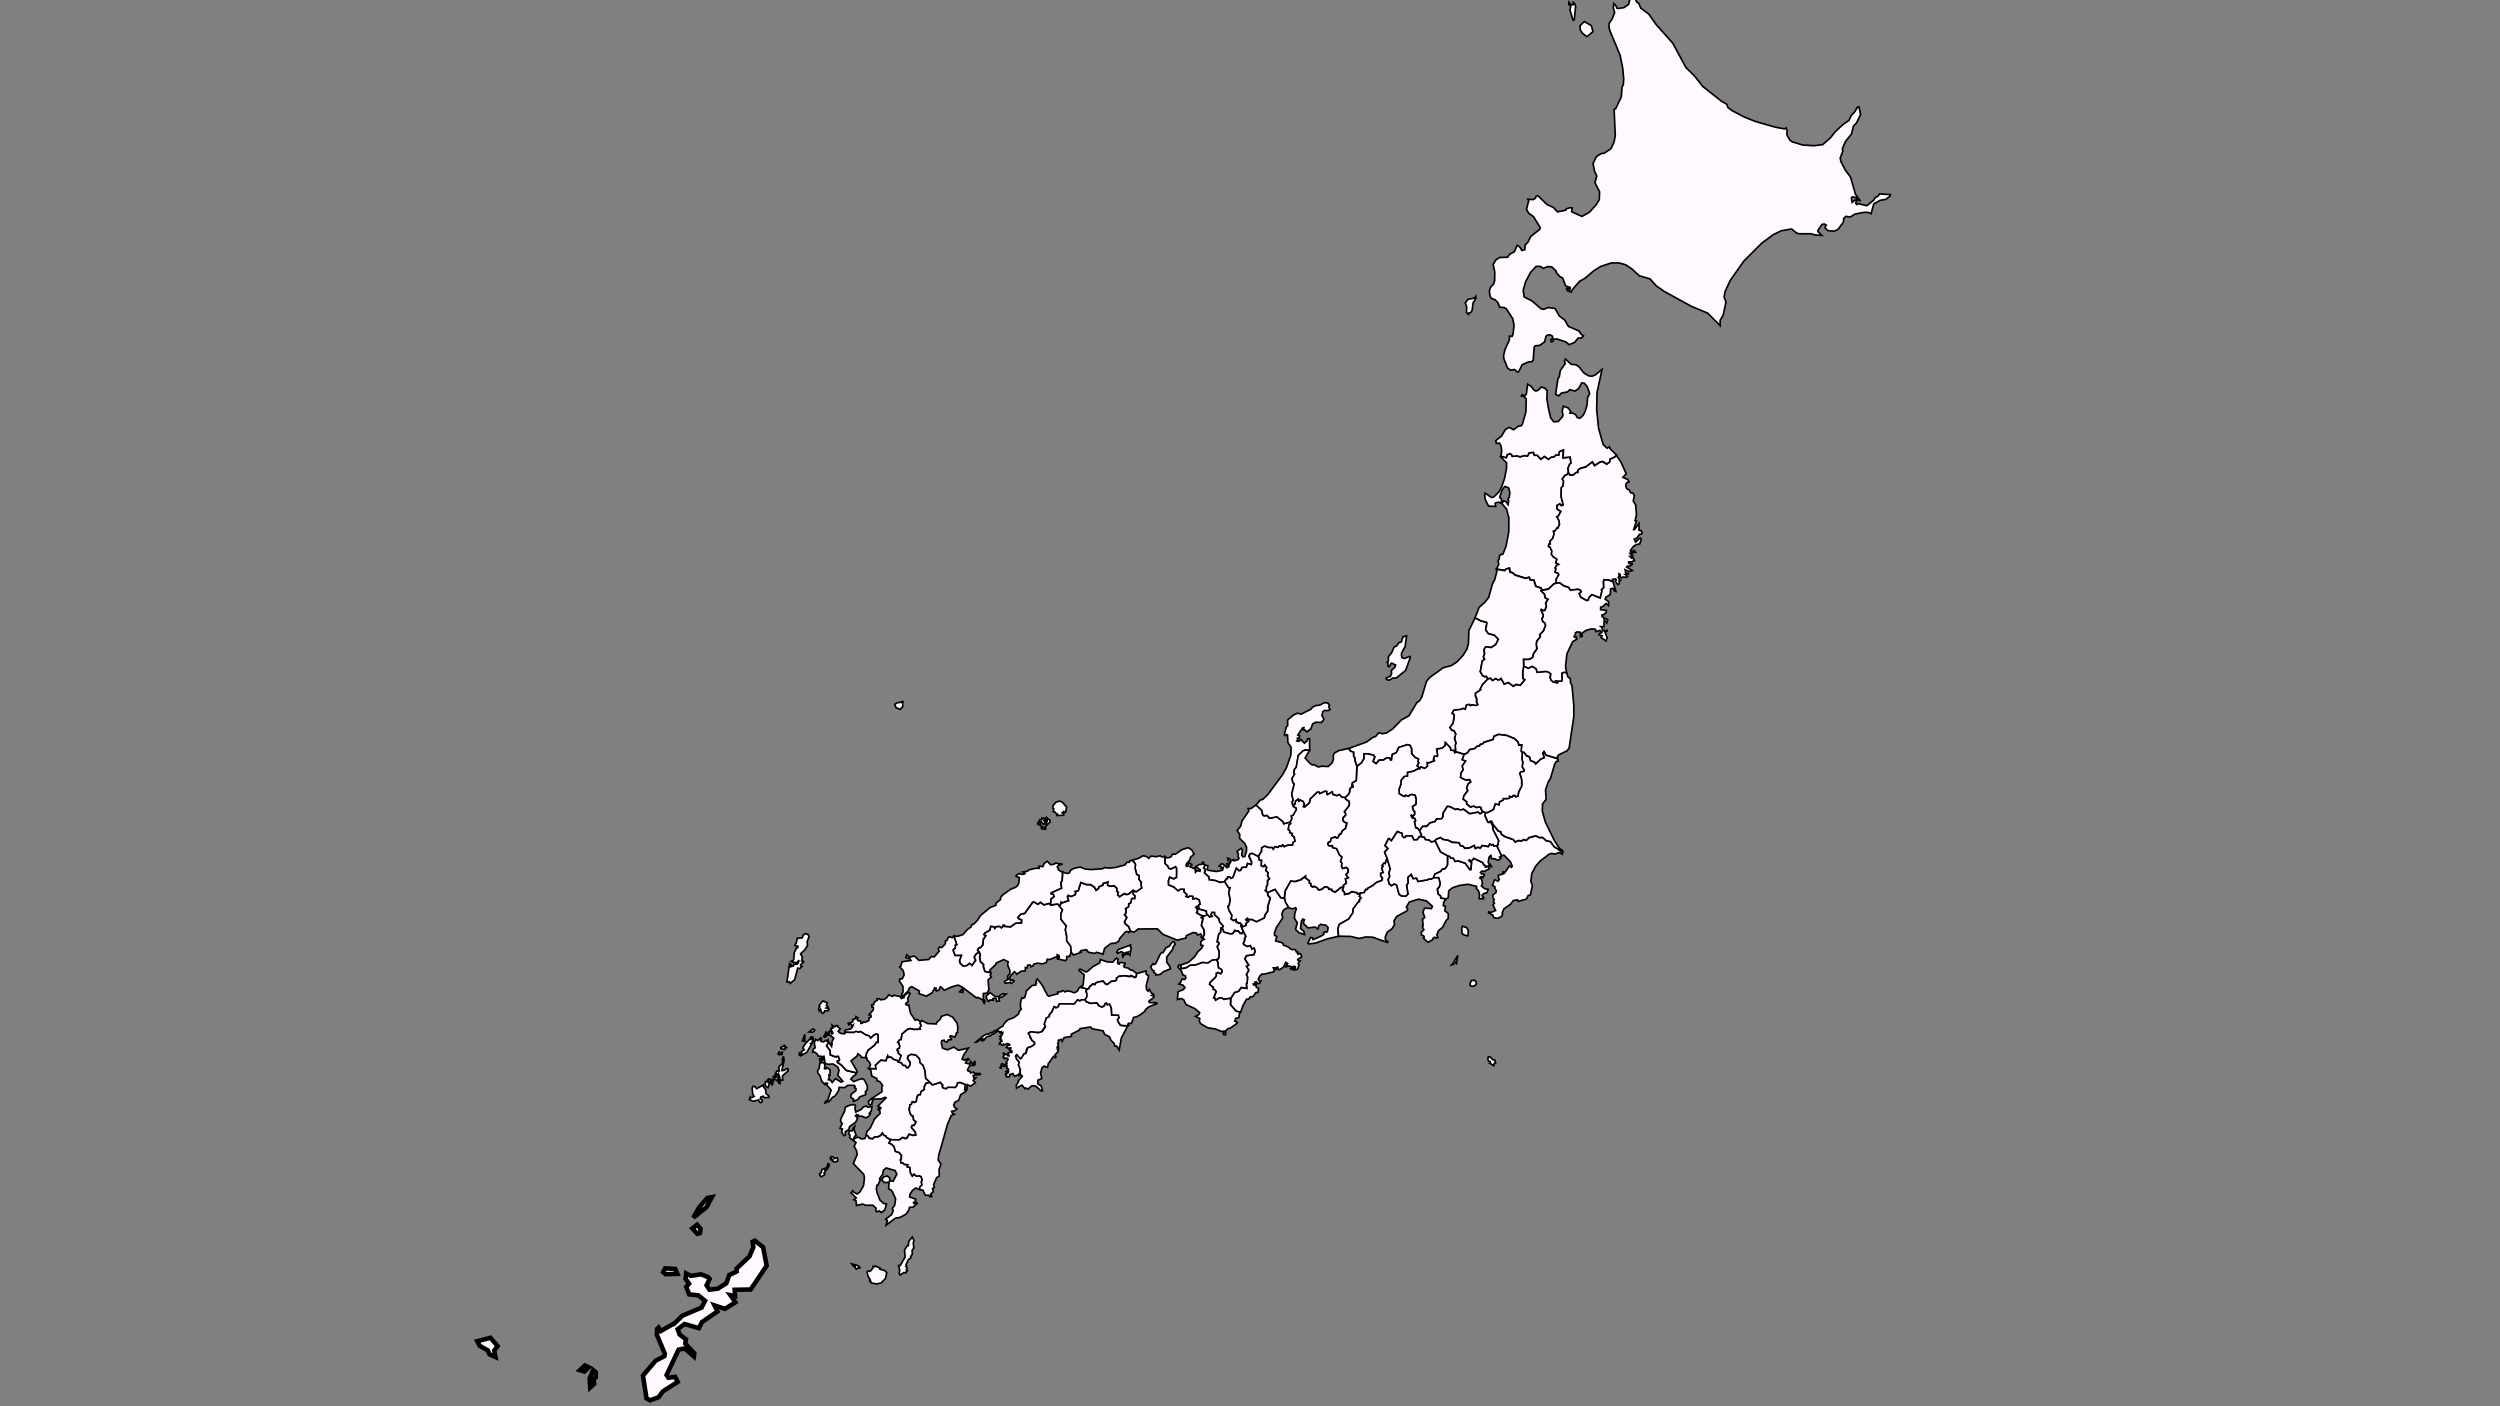 <?xml version="1.0" encoding="UTF-8" standalone="no"?>
<!-- (c) ammap.com | SVG map of Japan - High -->

<svg
   xmlns:amcharts="http://amcharts.com/ammap"
   xmlns:dc="http://purl.org/dc/elements/1.1/"
   xmlns:cc="http://creativecommons.org/ns#"
   xmlns:rdf="http://www.w3.org/1999/02/22-rdf-syntax-ns#"
   xmlns:svg="http://www.w3.org/2000/svg"
   xmlns="http://www.w3.org/2000/svg"
   xmlns:sodipodi="http://sodipodi.sourceforge.net/DTD/sodipodi-0.dtd"
   xmlns:inkscape="http://www.inkscape.org/namespaces/inkscape"
   version="1.1"
   id="svg2"
   inkscape:version="0.91 r13725"
   sodipodi:docname="japanHigh2.svg"
   width="1920"
   height="1080">
  <rect width="100%" height="100%" fill="#808080" stroke="none"/>
  <sodipodi:namedview
     pagecolor="#ffffff"
     bordercolor="#666666"
     borderopacity="1"
     objecttolerance="10"
     gridtolerance="10"
     guidetolerance="10"
     inkscape:pageopacity="0"
     inkscape:pageshadow="2"
     inkscape:window-width="1920"
     inkscape:window-height="1058"
     id="namedview57"
     showgrid="false"
     inkscape:zoom="0.295"
     inkscape:cx="-194.57333"
     inkscape:cy="116.09372"
     inkscape:window-x="-8"
     inkscape:window-y="-8"
     inkscape:window-maximized="1"
     inkscape:current-layer="svg2" />
  <defs
     id="defs4">
    <style
       type="text/css"
       id="style6">
			.land
			{
				fill: #CCCCCC;
				fill-opacity: 1;
				stroke:white;
				stroke-opacity: 1;
				stroke-width:0.5;
			}
		</style>
    <amcharts:ammap
       projection="mercator"
       leftLongitude="123.659"
       topLatitude="45.524"
       rightLongitude="145.821"
       bottomLatitude="24.218" />
    <!-- All areas are listed in the line below. You can use this list in your script. -->
    <!--{id:"JP-23"},{id:"JP-05"},{id:"JP-02"},{id:"JP-12"},{id:"JP-38"},{id:"JP-18"},{id:"JP-40"},{id:"JP-07"},{id:"JP-21"},{id:"JP-10"},{id:"JP-28"},{id:"JP-01"},{id:"JP-34"},{id:"JP-08"},{id:"JP-17"},{id:"JP-03"},{id:"JP-39"},{id:"JP-37"},{id:"JP-43"},{id:"JP-14"},{id:"JP-46"},{id:"JP-26"},{id:"JP-24"},{id:"JP-04"},{id:"JP-45"},{id:"JP-15"},{id:"JP-20"},{id:"JP-29"},{id:"JP-42"},{id:"JP-47"},{id:"JP-27"},{id:"JP-33"},{id:"JP-44"},{id:"JP-41"},{id:"JP-25"},{id:"JP-32"},{id:"JP-11"},{id:"JP-22"},{id:"JP-09"},{id:"JP-13"},{id:"JP-36"},{id:"JP-31"},{id:"JP-16"},{id:"JP-30"},{id:"JP-35"},{id:"JP-19"},{id:"JP-06"}-->
  </defs>
  <g
     id="g4426"
     style="fill:#fff9ff;fill-opacity:1;stroke:#000000;stroke-opacity:1">
    <path
       id="JP-23"
       title="Aichi"
       class="land"
       d="m 995.482,714.314 -0.439,-0.904 1.291,-4.571 -2.221,-3.615 0.284,-3.77 1.188,-3.538 -0.646,-0.826 -2.298,0.93 -2.944,-0.904 0,0 -2.505,-4.054 -0.826,-3.125 0,0 0.568,-5.655 4.364,-7.669 3.305,0.387 4.287,-1.291 3.822,-2.918 -0.052,1.472 3.047,2.247 -0.077,1.679 1.291,0.542 -0.232,1.24 0.697,0.826 0.826,0.387 0.775,-0.542 2.427,1.007 1.343,1.833 2.195,-0.439 2.376,-1.885 1.627,-0.026 1.937,1.214 -0.181,0.62 2.169,0.129 -0.052,0.8 2.556,1.291 4.442,-3.615 2.066,-0.207 0,0 -0.826,2.143 1.653,2.092 -0.026,1.317 3.254,-0.671 2.195,-1.42 4.028,0.775 0.568,1.007 2.169,-0.697 0,0 -0.8,2.531 1.343,1.291 -1.498,1.472 0.207,1.214 -1.188,0.62 -3.77,5.165 -0.077,2.737 -3.305,4.984 -7.101,3.951 -1.11,3.176 0.413,5.991 0,0 -8.806,2.04 -8.857,3.176 -5.242,0.697 -0.671,-0.542 2.066,-4.416 1.265,0.129 0.646,1.472 6.094,-2.634 2.221,-1.369 -0.258,-1.136 1.162,-0.93 1.24,0.387 0.568,-0.491 0.542,-2.944 -1.472,-1.808 -4.364,-0.801 -1.343,1.188 -0.62,2.402 -2.092,-1.472 -5.5,0.646 -3.667,-3.538 0.801,-2.789 -1.136,-0.491 -1.085,1.524 -0.697,5.733 2.634,2.402 0.387,2.272 -4.364,-1.549 -1.988,-1.885 z"
       inkscape:connector-curvature="0"
       style="fill:#fff9ff;fill-opacity:1;stroke:#000000;stroke-width:1.291;stroke-opacity:1" />
    <path
       id="JP-05"
       title="Akita"
       class="land"
       d="m 1158.813,398.059 -1.782,-7.101 -3.589,-4.183 1.317,-2.092 1.911,0.594 1.549,2.298 0.491,-2.944 -0.671,-1.059 1.033,-1.575 0.491,-3.615 -0.878,-3.641 -2.763,-1.136 -1.162,1.11 -1.394,2.092 -1.575,5.32 1.394,1.085 -0.207,3.254 -1.937,-0.749 -2.298,0.387 -0.491,0.646 0.439,2.195 -5.423,-0.232 -2.479,-4.751 -0.568,-3.357 0.362,-1.885 4.984,3.409 1.73,-0.542 3.822,-3.77 2.247,-4.054 2.066,-6.172 1.549,-7.747 0.077,-4.312 -4.442,-4.674 0,0 1.317,-0.284 2.918,0.904 0.671,-2.247 1.988,-0.904 1.394,0.826 0.542,1.265 3.822,-0.336 2.092,0.723 3.486,-0.981 2.221,0.465 1.291,-2.582 3.383,-0.284 0.697,2.169 2.066,0 2.97,3.073 2.582,-2.169 3.228,2.169 2.04,-1.627 1.962,-0.129 1.859,-1.601 1.833,0.258 0.62,-2.789 3.176,-1.265 -0.413,6.068 5.5,-0.594 0.723,4.751 -1.059,0.697 -1.291,3.15 0.361,3.383 0,0 -1.033,1.472 -1.575,0.568 -2.092,2.866 1.033,1.265 -0.387,4.028 -1.343,1.188 -0.129,6.921 1.601,6.456 -1.446,0.465 -1.265,-1.24 -2.117,1.162 0.181,2.737 2.892,1.704 -2.117,3.796 -1.007,0.362 1.704,3.021 0.336,2.789 -1.317,3.073 -0.697,-0.077 -1.575,2.221 -1.085,0.284 0.542,1.859 -1.11,3.46 -2.014,2.195 0.129,2.092 -1.162,0.31 -0.129,1.679 1.007,0.232 1.549,3.228 -0.387,2.376 1.369,1.937 2.892,1.988 -0.852,2.737 2.195,1.136 -1.549,0.775 -1.214,2.143 0.697,0.568 -0.723,2.505 2.505,0.981 0.362,1.033 -2.04,3.538 0.207,2.97 0,0 -1.833,0.439 -4.235,4.054 -4.545,0.93 -0.697,-0.465 0,0 -0.62,-1.162 -3.925,-1.369 -1.498,-4.648 -2.737,-0.207 -0.904,-1.988 -2.789,0.697 -7.954,-2.427 -2.04,-1.808 -1.833,-0.465 -0.516,-3.021 -2.531,0.62 -0.956,1.188 -6.482,-1.059 0,0 1.756,-3.796 -0.594,-2.402 1.007,-2.014 -0.103,-1.369 1.007,-1.575 1.808,-0.284 2.427,-6.172 2.066,-10.82 0.103,-10.587 z"
       inkscape:connector-curvature="0"
       style="fill:#fff9ff;fill-opacity:1;stroke:#000000;stroke-width:1.291;stroke-opacity:1" />
    <path
       id="JP-02"
       title="Aomori"
       class="land"
       d="m 1213.377,321.21 2.376,-2.143 1.498,-2.711 1.472,-4.777 0.594,-6.327 1.524,-2.944 -1.859,-5.32 -2.221,-2.686 -2.04,-0.207 -2.195,4.158 -2.918,2.092 -3.925,-1.085 -1.73,1.679 -4.674,0.878 -2.195,2.247 -2.402,-1.214 1.782,-11.853 1.085,-1.704 0.8,-4.751 3.693,-5.242 -0.568,-2.117 0.775,-1.42 4.442,4.054 3.409,0.284 2.298,1.291 4.054,5.087 3.77,2.195 2.298,0.284 2.582,-0.955 5.268,-4.312 -3.848,17.689 -0.258,13.144 1.42,14.332 3.538,12.55 3.047,2.815 1.73,-1.007 0.594,1.42 4.932,4.881 0,0 -1.214,1.394 -3.589,1.601 -0.284,2.143 -2.298,1.782 -3.202,-1.988 -1.756,0.232 -4.442,2.841 -1.756,-2.789 -5.061,3.848 -3.925,0.981 -1.911,1.291 -0.103,1.859 -1.188,0.052 -2.582,2.014 -2.428,-0.026 -1.188,-1.756 0,0 -0.361,-3.383 1.291,-3.15 1.059,-0.697 -0.723,-4.751 -5.5,0.594 0.413,-6.068 -3.176,1.265 -0.62,2.789 -1.833,-0.258 -1.859,1.601 -1.962,0.129 -2.04,1.627 -3.228,-2.169 -2.582,2.169 -2.97,-3.073 -2.066,0 -0.697,-2.169 -3.383,0.284 -1.291,2.582 -2.221,-0.465 -3.486,0.981 -2.092,-0.723 -3.822,0.336 -0.542,-1.265 -1.394,-0.826 -1.988,0.904 -0.671,2.247 -2.918,-0.904 -1.317,0.284 0,0 0.671,-4.596 -0.491,-3.719 -1.162,-2.221 -2.479,0.129 -0.387,-2.118 4.597,-3.667 2.634,-4.648 1.679,-1.136 1.575,-0.646 3.176,1.782 3.693,-2.763 2.092,-0.258 1.085,-1.575 2.634,-9.322 0.181,-9.813 -1.782,-1.937 -1.808,-0.207 0.439,-1.007 2.272,0.594 0.981,-1.11 1.033,-7.618 2.815,1.782 1.73,2.556 1.653,0.93 1.73,-0.491 2.582,-2.608 2.815,0.981 1.679,1.859 -0.284,5.862 1.007,6.507 1.885,8.47 2.401,3.073 3.435,-0.284 3.073,-3.305 0.568,-1.446 -0.568,-3.202 0.852,-3.744 3.848,1.394 1.756,2.479 -0.465,1.42 1.885,-0.026 2.376,1.162 1.369,2.272 1.988,0.542 z"
       inkscape:connector-curvature="0"
       style="fill:#fff9ff;fill-opacity:1;stroke:#000000;stroke-width:1.291;stroke-opacity:1" />
    <path
       id="JP-12"
       title="Chiba"
       class="land"
       d="m 1147.606,676.199 0.361,-0.542 2.479,1.085 1.007,-1.214 -0.775,-1.859 0.232,-1.498 3.486,-0.981 -0.31,-1.317 0.723,-0.336 0.62,0.981 3.899,-5.578 1.472,1.162 0.594,-0.904 -1.394,-3.331 -1.963,-2.143 -3.124,-3.073 -1.782,0.749 -0.904,-1.963 0,0 -2.789,-5.836 0,0 0.878,-0.671 0.568,-3.434 -4.338,-8.315 -0.129,-2.686 -1.833,-3.641 0,0 1.085,0.077 0.852,2.169 4.209,5.19 1.859,0.62 0.516,1.833 2.686,1.808 6.353,2.221 1.498,1.859 2.634,-1.059 2.221,0.284 1.524,-1.033 2.066,0.594 2.221,-2.117 5.19,-1.343 2.789,1.343 2.35,-0.103 2.918,2.505 3.176,0.671 2.866,3.951 6.456,3.977 0,0 -0.284,1.679 -1.962,-1.317 -3.873,1.291 -2.066,-0.568 -1.937,0.491 -7.024,5.345 -3.589,4.054 -2.892,5.578 -0.749,5.991 1.214,3.176 -1.575,7.36 -1.73,0.362 -1.214,2.634 -0.723,0.258 -5.552,1.601 -0.594,-1.136 -3.305,0.491 -2.092,2.841 -5.087,3.512 -1.317,3.125 0.258,1.498 -1.162,1.575 -2.686,1.11 -3.021,-0.542 -0.491,-1.859 -3.383,-1.73 0.077,-0.749 2.066,0.284 3.228,-1.446 -2.014,-4.287 1.188,-1.291 -0.93,-0.93 0.749,-1.808 -1.059,-1.472 0.026,-2.143 2.376,-1.833 0.206,-1.343 -1.136,-1.937 0.155,-1.007 -1.937,-1.188 1.395,-3.77 z"
       inkscape:connector-curvature="0"
       style="fill:#fff9ff;fill-opacity:1;stroke:#000000;stroke-width:1.291;stroke-opacity:1" />
    <path
       id="JP-38"
       title="Ehime"
       class="land"
       d="m 772.965,804.411 0.594,-1.11 0.904,-0.671 0.904,0.103 0.052,-0.516 -0.749,-0.336 -0.981,-0.413 -1.214,0.413 -0.723,0.594 -1.136,-0.646 -0.516,0.981 -1.033,-0.336 -0.362,-0.594 -1.188,0 0.336,-1.162 0.439,-0.336 0.362,-0.258 0.8,-0.31 -0.077,-0.439 -0.103,-0.646 -0.775,0.077 -0.568,-0.955 0.904,-0.749 -0.181,-0.93 -0.697,-0.181 0.904,-0.826 0.413,-0.103 0.568,-0.697 0.232,-1.188 -0.594,0.336 -1.033,-0.129 0.439,-1.059 -1.317,0.258 -0.852,-0.93 -0.594,0.155 -0.904,0.749 -2.221,1.549 -1.343,0.362 -0.852,0.955 -2.841,0.852 -1.472,1.369 -0.413,0.801 -0.801,0.723 -1.317,0.155 -0.077,-0.62 0.904,-0.568 0.026,-0.439 -1.317,0.052 -2.195,1.833 -1.317,0.8 -0.646,0.026 5.552,-4.674 1.317,-0.775 1.704,-0.93 1.472,0.207 0.801,-0.852 0.801,-0.362 1.188,-0.103 0.62,-0.362 0.258,-0.465 2.995,-1.343 2.221,-1.653 1.937,-1.033 0.542,-1.291 2.143,-2.556 1.627,-1.188 4.003,-1.446 3.15,-2.35 0.542,-0.62 0.955,-2.531 1.162,-1.033 -0.594,-1.859 -0.026,-2.556 0.516,-2.686 0.62,-1.704 1.11,0.439 1.11,-0.749 0.878,-3.15 0.181,-1.601 4.571,-4.312 2.866,-0.439 -0.155,-1.162 0.671,-0.439 -0.387,-1.446 0.93,-1.549 1.937,2.247 2.531,3.641 1.859,3.822 0.981,1.549 0.336,1.11 1.291,0.93 2.453,-0.826 3.564,-0.878 0.955,-0.258 -0.31,-1.188 3.099,-0.516 0.62,-0.671 0.981,0.129 0.955,0.852 1.808,-0.775 1.756,0.258 1.24,0.258 1.885,0.852 1.291,-0.181 1.782,-1.291 0.516,-0.878 0.362,-1.136 0.413,-0.207 1.033,-0.697 0,0 0.852,0.697 2.453,0.336 1.575,0.878 0,0 -0.749,1.756 0.697,1.265 0,2.686 -0.568,1.575 -0.878,0.749 0,0 -1.059,0.026 -1.678,-0.026 -1.214,0.852 -1.317,-0.878 -0.542,0.103 -1.446,1.988 -0.542,0.697 -0.516,0.413 -5.345,0.181 -2.066,-0.336 -3.796,0.052 -0.516,0.439 -0.568,1.885 -0.465,0.284 -1.343,0.491 -0.878,-0.878 -0.516,0.052 -0.671,1.782 -1.007,2.04 -1.033,1.033 -0.904,1.291 -0.155,1.42 -0.568,0.723 -1.575,0.258 -0.465,1.679 -0.646,1.885 -0.491,1.188 0.749,0.749 0.103,1.343 -0.93,0.697 -1.472,2.272 -0.026,0.697 -3.099,0.878 -0.542,-0.336 -1.704,0.207 -3.357,-0.542 -1.059,0.284 -0.826,0.775 0.904,0.826 0.387,2.427 0.387,0.516 0.516,0 0.594,1.859 1.162,0.362 0.697,0.93 0.103,1.472 -0.207,0.568 -2.066,1.188 -3.125,1.085 -0.801,1.343 -0.465,2.944 -1.11,0.077 -0.439,0.387 -0.362,1.214 -1.833,2.324 -0.491,0.181 -2.453,-2.376 -0.284,-0.697 -0.516,0.181 -0.362,0.749 0.749,1.601 -0.077,0.671 1.214,1.317 0.542,0.129 0.232,0.775 -0.516,2.376 0.775,0.8 0.542,2.427 -0.026,3.434 -1.059,0.258 -0.129,0.981 0,0 -0.826,-0.31 -2.427,0.904 -0.362,-0.697 -0.646,-0.878 -0.232,-0.465 -1.188,0.413 -0.491,0.232 -0.671,0.155 -0.052,0.749 0.052,0.336 -0.491,0.671 -0.904,-0.077 -0.697,0.026 -0.646,-0.103 0.207,-0.955 -0.826,-0.981 0.258,-0.31 0.93,-0.103 0.904,-0.671 -1.627,-0.878 0.723,-0.594 0.62,0.362 0.387,0.103 0.362,-0.258 -0.542,-1.007 0.258,-0.671 -0.775,-0.362 -0.31,-0.103 -0.026,-2.143 -0.723,-0.103 -0.904,0.852 -1.085,-0.62 -0.981,0.439 -0.336,0.207 -0.232,0.542 -0.129,0.749 -0.93,-0.465 0.852,-1.033 0.052,-0.981 0.387,-0.904 0.568,-0.129 0.516,0.284 0.362,0.878 0.852,-0.155 1.472,-0.568 0.336,-0.697 -0.775,-0.31 0.542,-1.007 0.981,-1.549 -0.052,-0.852 -1.007,-0.232 -0.387,0.026 -0.568,0.207 -0.387,0.336 -0.568,-0.362 0.129,-0.646 -0.93,-0.439 0.387,-0.852 0.749,-0.904 -1.343,-1.446 1.317,0.516 1.782,0.878 0.749,0.852 0.904,0.052 -0.207,-0.955 -0.516,-1.059 0.8,-0.697 1.446,0.103 0.594,-0.077 0.232,-0.413 -0.362,-0.878 -0.723,0.103 -0.981,-0.878 1.007,-0.542 0.103,-0.801 -2.066,0.129 -1.265,-0.491 z"
       inkscape:connector-curvature="0"
       style="fill:#fff9ff;fill-opacity:1;stroke:#000000;stroke-width:1.291;stroke-opacity:1" />
    <path
       id="JP-18"
       title="Fukui"
       class="land"
       d="m 938.723,663.469 2.995,1.859 0.181,0.981 0.801,-0.103 1.085,-0.671 -1.678,-2.092 0.516,-0.336 1.395,0.93 0.955,-1.679 -1.498,-1.162 -0.646,-2.169 1.524,0.387 1.11,1.782 1.963,-1.033 0.387,0.904 3.15,-0.93 0.594,-1.11 -0.645,-0.826 0.155,-2.453 -1.11,-1.756 3.202,-2.556 1.007,1.549 -0.594,3.693 0.93,1.394 1.549,-0.284 1.24,-3.925 0.052,-3.305 -1.472,-2.918 -3.925,-3.925 0.207,-2.841 -2.04,-3.073 2.737,-3.28 0.904,-3.848 5.423,-7.979 -0.62,-1.704 2.195,0 3.951,-2.815 0,0 4.338,4.106 0.646,3.228 1.059,0.981 2.324,-0.336 1.679,1.963 1.214,0.129 4.519,-1.085 4.803,3.77 0.62,1.601 4.881,-1.24 0,0 0.542,1.265 -1.265,0.955 -0.646,3.589 1.291,0.955 -0.129,1.369 2.04,0.723 -0.336,1.265 1.653,1.369 0.775,3.15 -1.627,1.188 -0.439,2.014 -3.46,-0.052 -2.918,1.265 -1.084,-1.343 -1.188,1.162 -1.343,-0.439 -1.265,1.136 -2.118,-0.542 -1.446,1.988 -0.775,-1.317 -2.737,0.052 -3.021,-1.085 -2.324,1.24 -0.026,2.505 -2.556,4.235 0,0 -4.674,-2.427 -1.73,0.336 -0.8,1.73 2.143,4.545 -0.336,1.937 -2.841,-0.826 -0.904,2.763 -3.331,0.336 -1.162,2.247 -1.188,0.258 -1.988,-1.988 -2.686,7.153 -1.472,0.723 -0.904,-1.033 -1.704,-0.026 -0.129,1.291 -0.955,0.258 -1.162,1.911 0,0 -3.538,0.671 -3.899,-1.524 -4.467,-0.491 -0.336,-2.247 -3.383,-3.125 0.749,-2.582 -1.343,-1.085 1.059,-2.324 0,0 2.272,0.439 -0.542,2.815 0.465,0.646 6.662,1.007 4.597,-0.981 0.697,-2.272 -1.678,0.697 -0.078,-1.291 -1.472,-0.284 1.343,-1.524 1.059,-0.207 z"
       inkscape:connector-curvature="0"
       style="fill:#fff9ff;fill-opacity:1;stroke:#000000;stroke-width:1.291;stroke-opacity:1" />
    <path
       id="JP-40"
       title="Fukuoka"
       class="land"
       d="m 667.271,779.388 3.202,-3.486 0.362,-1.549 -0.31,-0.93 -0.852,0.026 -0.155,-1.756 1.446,-0.129 0.646,-2.092 2.195,-1.343 -0.207,-1.007 2.014,-0.077 0.646,0.775 2.686,-0.284 1.756,-1.033 1.833,-2.427 2.841,1.162 1.162,-0.878 4.622,1.007 1.11,1.498 1.911,-0.723 0.826,-1.988 2.995,-1.963 1.033,0.801 -1.859,3.486 0.439,2.479 -2.04,1.808 0.568,1.188 1.704,-0.336 1.42,6.533 3.615,5.423 1.446,-0.723 2.789,1.963 0,0 -0.387,0.955 0.775,2.066 -1.007,1.343 0.336,1.188 -4.932,0.284 -2.505,-0.697 -2.402,0.594 -4.158,3.564 -0.775,4.261 -1.265,0.336 -1.214,1.782 0.775,0.413 0.749,2.453 -0.362,1.653 -1.343,0.671 -0.31,0.981 0.93,0.491 -0.077,1.601 2.169,1.885 -1.24,3.564 -0.904,0.646 0,0 -3.951,-1.343 -1.73,-1.575 -2.092,0.103 -0.413,-1.033 -1.369,3.719 -3.873,-0.439 -4.183,3.848 0.465,2.763 -5.526,-0.207 0,0 1.24,-2.841 -0.826,-2.066 -1.911,-2.014 0.077,-1.059 -0.955,-0.491 0,0 0.439,-3.176 1.524,-2.686 4.777,-3.667 1.317,-2.221 1.317,0.077 0.052,-5.81 -1.059,-0.542 -1.911,0.646 -2.556,2.453 -1.601,-1.833 -1.988,-0.439 -4.39,-2.763 -1.24,0.568 -2.221,-0.62 -1.782,0.826 -6.791,-0.207 0,0 0.387,-1.756 4.158,-0.826 1.394,-1.653 0.491,-1.42 -1.085,0.775 -0.387,-1.162 -0.697,-0.413 -1.162,0.62 -0.568,-1.033 3.073,-0.904 0.749,-0.981 -0.31,-0.981 2.195,-0.775 0.387,-1.575 1.524,1.033 -0.646,0.955 0.465,1.085 2.118,0.362 0.284,1.808 1.24,-0.207 0.413,-0.878 1.704,0.181 2.686,-1.265 0.31,-2.169 1.472,-0.594 -0.207,-1.549 -1.524,-0.103 z"
       inkscape:connector-curvature="0"
       style="fill:#fff9ff;fill-opacity:1;stroke:#000000;stroke-width:1.291;stroke-opacity:1" />
    <path
       id="JP-07"
       title="Fukushima"
       class="land"
       d="m 1205.088,574.534 -1.601,2.092 -6.43,3.073 -1.007,1.704 0.103,1.24 0,0 -8.857,-2.686 -1.472,-2.66 -0.878,1.188 1.188,3.357 -2.892,1.265 -3.77,3.615 -1.11,-1.472 -2.944,-1.085 -0.852,-2.995 -2.118,-0.646 -1.963,-2.634 -1.42,-0.077 0,0 -0.852,-0.852 0.413,-4.803 -2.195,0.129 -0.594,-2.427 -2.634,-2.531 -6.172,-2.582 -6.223,-0.723 -3.512,1.524 -0.465,2.35 -7.205,2.247 -0.671,1.085 -2.04,0.491 -0.594,1.136 -1.627,0.232 -2.376,1.911 -3.512,0.62 -1.833,2.634 -2.427,1.11 0,0 -5.939,-1.859 -1.343,0.516 -0.026,-0.955 0,0 0.62,-1.085 -0.284,-3.46 0.568,-2.014 -1.085,-3.589 0.904,-3.305 -1.214,-2.402 -1.756,-0.413 -1.524,-2.066 2.505,-3.615 0.516,-2.995 0.361,-3.073 -1.73,-1.446 1.472,-2.376 5.552,-0.62 1.42,-0.749 1.756,0.62 0.826,-3.073 1.059,-0.413 1.214,-0.103 1.007,0.826 0.956,-0.62 3.254,0.568 1.24,-0.594 -0.981,-2.117 0.233,-2.092 -1.085,-2.66 0.078,-1.885 3.951,-2.686 -0.336,-0.62 1.833,-3.357 4.08,-4.416 0,0 2.04,-0.465 1.627,1.756 2.427,-1.498 1.575,1.007 1.627,-0.181 0.852,-0.904 2.505,4.338 3.176,-1.188 3.796,2.892 1.911,-1.446 3.357,0.671 3.434,-4.158 -1.42,-1.059 -0.103,-5.19 0.775,-4.416 0,0 3.589,1.704 2.918,-1.472 2.944,1.782 0.956,2.815 6.843,-0.697 2.118,0.723 1.446,1.188 -0.465,2.944 0.723,1.937 1.627,1.291 3.125,0.697 0.387,-0.413 -1.214,-1.007 4.08,0.155 0.336,-0.568 -0.077,-5.604 1.859,-0.697 1.782,0.465 0,0 0.981,3.305 1.833,1.11 0.129,3.305 1.136,1.937 1.42,15.571 0,8.547 -3.615,24.119 z m -8.857,8.16 0,0 0.077,0.026 -0.077,-0.026 z"
       inkscape:connector-curvature="0"
       style="fill:#fff9ff;fill-opacity:1;stroke:#000000;stroke-width:1.291;stroke-opacity:1" />
    <path
       id="JP-21"
       title="Gifu"
       class="land"
       d="m 973.507,685.599 -1.859,-1.782 0.826,-0.542 0.052,-2.402 0.826,-1.343 0.103,-3.46 1.42,-1.136 -1.369,-2.195 0.232,-2.582 -1.627,-1.653 0.62,-2.298 -1.42,-1.833 -0.8,1.291 -2.014,-0.749 0.31,-4.132 -1.704,-0.181 -0.671,-2.763 0,0 2.531,-4.235 0.026,-2.505 2.324,-1.24 3.021,1.085 2.737,-0.026 0.775,1.317 1.446,-1.988 2.117,0.568 1.24,-1.136 1.343,0.439 1.188,-1.136 1.059,1.343 2.918,-1.265 3.486,0.052 0.439,-2.014 1.601,-1.188 -0.775,-3.15 -1.653,-1.343 0.31,-1.265 -2.04,-0.723 0.129,-1.369 -1.265,-0.955 0.62,-3.589 1.291,-0.955 -0.542,-1.265 0,0 1.291,-2.815 -0.594,-1.911 1.575,-0.594 2.427,-4.312 -0.103,-1.007 -1.963,-1.11 -0.646,-1.498 0,0 1.498,-0.207 0.749,-2.737 1.988,-1.446 0.646,1.524 0.904,-0.93 2.376,1.317 0.878,1.988 -0.671,1.885 0.878,0.207 3.589,-3.15 0.646,-2.97 5.371,-5.216 1.42,-0.052 0.645,1.136 3.77,-1.782 1.524,0.129 0.103,2.272 0.542,0.103 3.486,-2.066 0.723,2.014 2.918,0.904 1.833,-0.878 2.169,2.117 2.427,0.181 0,0 0.336,1.317 2.66,1.704 0.233,1.369 -0.233,2.014 -3.589,4.674 0.981,1.42 -0.129,1.343 -1.937,1.833 -0.026,2.092 1.188,1.291 1.859,0.646 -1.007,4.054 -2.582,1.963 -0.956,2.376 -1.136,0.258 -1.343,2.737 -1.085,0.181 -0.852,-0.852 -2.97,0.904 -0.904,2.737 -1.524,0.646 -0.284,1.394 0.749,1.007 2.686,0.026 0.129,1.317 3.176,0.955 2.066,4.622 2.014,1.808 -1.11,3.305 1.007,1.162 -0.181,2.841 0.8,1.42 2.763,-0.826 1.472,1.394 0,2.35 -1.679,1.808 1.833,2.531 -2.247,0.749 0.671,3.28 -2.169,1.679 0.026,1.369 0,0 -2.066,0.207 -4.442,3.615 -2.556,-1.265 0.052,-0.826 -2.169,-0.103 0.181,-0.62 -1.937,-1.24 -1.627,0.052 -2.376,1.885 -2.195,0.439 -1.343,-1.833 -2.428,-1.007 -0.775,0.542 -0.826,-0.387 -0.697,-0.826 0.232,-1.265 -1.265,-0.516 0.077,-1.679 -3.047,-2.247 0.052,-1.446 -3.848,2.892 -4.287,1.291 -3.28,-0.387 -4.364,7.695 -0.568,5.655 0,0 -2.789,-0.31 -4.364,-6.456 z"
       inkscape:connector-curvature="0"
       style="fill:#fff9ff;fill-opacity:1;stroke:#000000;stroke-width:1.291;stroke-opacity:1" />
    <path
       id="JP-10"
       title="Gunma"
       class="land"
       d="m 1138.62,623.03 -0.8,1.498 -1.265,0.465 -1.343,-1.24 -6.559,1.24 -4.674,-3.46 -2.221,0.542 -2.505,-0.749 -1.549,0.387 -4.364,-2.221 -1.808,-0.129 -3.176,5.087 -0.052,2.402 -1.085,1.963 -3.951,0.181 -1.188,2.014 -3.925,1.033 -2.376,2.608 -3.176,0.052 -1.937,2.608 0,0 -0.93,0.232 -0.93,-1.343 -1.575,-0.491 -0.981,-4.571 0.852,-0.904 -0.723,-1.73 -1.679,-0.207 -1.136,-1.963 0.413,-0.439 1.188,0.852 1.162,-1.24 0.077,-2.092 -1.085,-1.136 -0.594,-2.866 2.66,-1.756 0.181,-3.822 -0.749,-2.97 -2.143,-0.646 -1.808,0.258 -1.136,1.033 -2.272,-0.646 -0.542,0.801 -1.11,-0.181 -3.228,-1.911 -0.155,-3.357 1.549,-4.287 -0.052,-2.556 2.479,-3.047 2.479,-0.413 0.026,-2.815 4.622,-0.93 4.003,-2.143 0,0 0.646,0.439 0.93,-1.627 3.099,1.136 2.04,-1.73 -0.258,-2.582 1.653,0.077 3.848,-1.601 -0.646,-1.136 0.749,-2.453 2.195,0.284 0.232,-0.671 -0.697,-4.984 4.235,-0.723 2.117,-1.885 0.31,-2.453 3.977,4.003 0.284,1.963 2.376,0.181 0.594,0.878 0,0 0.026,0.955 1.343,-0.516 5.939,1.833 0,0 -1.498,3.977 2.634,1.136 -2.634,3.641 0.723,3.021 -1.524,2.298 -0.465,3.538 3.796,1.911 3.176,-0.181 0.878,1.756 -2.118,1.679 -1.033,3.099 0.852,1.963 -3.073,4.003 -0.465,2.479 2.712,2.014 -0.103,1.498 2.866,2.505 2.608,-0.749 1.833,1.11 2.866,-0.465 0.981,0.62 -0.232,0.723 z"
       inkscape:connector-curvature="0"
       style="fill:#fff9ff;fill-opacity:1;stroke:#000000;stroke-width:1.291;stroke-opacity:1" />
    <path
       id="JP-28"
       title="Hyogo"
       class="land"
       d="m 874.062,713.462 -2.815,2.324 -3.125,-0.568 0,0 -1.394,-3.538 -2.789,-2.479 -0.465,-1.214 1.808,-3.383 -1.756,-2.195 0.904,-0.826 0.387,-2.35 -0.516,-1.524 2.376,-1.394 0.155,-2.402 1.524,-0.646 0.62,-2.841 0.62,-0.671 1.73,0.181 0.207,-2.014 -1.627,-1.704 1.136,-2.066 0,0 1.498,0.671 4.235,-2.97 -0.671,-2.995 0.387,-1.11 -1.885,-2.479 0.232,-2.789 -1.885,-0.878 -1.265,-4.855 0.31,-2.634 -0.981,-1.988 -1.782,-1.343 0,0 5.5,-1.704 3.15,-1.911 3.099,0.8 1.085,1.214 2.118,-1.73 3.564,0.516 3.305,-0.749 1.162,0.852 2.531,-0.155 0,0 0.052,5.216 2.221,2.066 0.542,1.575 1.859,0.465 3.434,-1.704 0.826,1.394 0,6.791 -2.35,1.343 -2.944,-1.42 -0.955,2.582 0.052,3.28 3.848,1.575 3.409,2.918 1.963,-1.188 2.634,0.052 0.052,2.014 2.221,2.117 -0.646,1.42 1.42,0.62 1.11,-0.93 2.092,0.103 0.568,0.155 0.103,1.885 2.195,-0.465 2.505,1.265 0.749,3.254 -0.981,0.542 -0.439,1.394 0,0 -1.11,-0.129 -0.749,0.8 1.033,0.62 0.207,2.505 -0.62,0.93 3.615,2.092 2.479,0.362 -2.35,1.317 1.11,0.646 -1.214,5.268 1.911,3.202 0.387,3.693 -1.394,3.125 0,0 -1.136,-0.852 0.362,-1.214 -0.646,-1.343 -2.376,0.826 -1.085,-1.549 -2.505,-0.336 -5.113,2.427 -0.258,1.756 -6.662,1.653 -11.026,-4.442 -4.312,-4.261 -14.771,0.129 z m 24.274,28.612 0.568,1.988 -5.32,2.169 -2.531,2.117 -3.46,0.491 -0.026,-1.162 -1.524,-0.801 0.155,-1.291 -1.11,-0.413 -1.394,-2.608 1.73,-2.479 0.981,0.62 1.214,-0.62 3.434,-7.282 1.033,-1.188 1.059,0.026 2.453,-3.873 2.453,-1.11 1.988,-2.892 1.42,-0.749 1.136,2.143 -1.549,1.859 -0.387,1.988 -4.596,6.017 -0.026,3.977 2.298,3.073 z"
       inkscape:connector-curvature="0"
       style="fill:#fff9ff;fill-opacity:1;stroke:#000000;stroke-width:1.291;stroke-opacity:1" />
    <path
       id="JP-01"
       title="Hokkaido"
       class="land"
       d="m 1175.65,181.559 6.998,-5.5 0.103,-1.524 -5.061,-8.186 -3.564,-2.556 -1.808,-2.995 1.756,-6.559 -0.697,-1.24 4.235,0.284 1.549,-1.085 0.542,-1.394 1.369,-0.542 7.101,6.869 4.984,2.247 2.918,3.305 6.404,-1.214 0.439,-1.085 2.634,-0.826 1.859,0.052 -0.361,3.021 7.85,3.589 5.681,-3.15 5.087,-5.552 2.556,-4.132 0.258,-6.068 -3.563,-7.127 1.394,-5.01 -1.704,-3.719 -1.162,-5.862 2.634,-5.423 3.796,-2.298 1.962,-0.129 5.242,-3.409 2.401,-4.881 1.059,-5.035 -0.904,-20.297 1.291,-0.826 4.235,-8.883 0.542,-7.385 0.981,-2.04 0.336,-4.132 -0.775,-8.444 -1.988,-9.916 -7.85,-18.902 -0.8,-2.995 0.181,-2.556 2.221,-3.28 2.04,-5.035 -1.059,-3.615 0.387,-3.305 1.937,1.988 0.336,1.343 1.007,0.413 4.545,-0.723 3.486,-2.427 1.42,-5.139 2.247,-0.801 1.214,0.852 1.446,3.331 1.524,0.878 1.627,3.796 5.991,4.39 5.707,8.057 12.782,14.358 10.097,18.67 6.662,6.585 6.301,8.005 14.409,11.362 4.054,2.298 0.852,2.453 3.254,2.479 9.555,5.01 8.367,3.305 15.184,4.364 7.205,1.369 1.136,-0.801 0.749,1.988 -0.155,3.305 2.247,4.003 1.498,1.24 8.289,2.608 8.806,0.542 6.636,-0.826 5.888,-5.139 3.977,-4.958 5.63,-5.268 4.726,-3.254 1.704,-3.744 2.841,-2.995 2.014,-3.564 1.188,0.077 1.162,5.759 -3.125,6.43 -2.35,2.376 -1.549,6.198 -4.467,5.5 -2.428,5.474 0.258,2.143 -1.988,5.294 0.568,2.737 3.486,6.662 3.848,5.087 3.925,13.505 3.848,5.061 -2.995,-1.369 -0.491,-1.369 -2.944,-0.568 -0.62,0.955 0.542,3.254 2.221,-1.73 1.214,1.033 -0.749,1.42 0.955,1.007 1.033,-0.723 6.585,1.601 5.397,-4.39 0.826,-1.549 2.866,-1.833 0.62,-1.291 8.47,0.516 -0.491,1.291 -3.021,2.35 -4.468,0.8 -4.829,2.66 -2.066,7.566 -1.988,-0.93 -3.202,-0.129 -6.998,1.317 -3.899,2.324 -3.254,-0.542 -1.601,1.549 -0.362,2.97 -4.132,5.552 -2.634,1.265 -4.906,-0.258 -2.324,-2.04 0.077,-1.369 0.852,-0.801 -1.42,-0.955 -1.885,0.258 -3.073,4.467 -0.052,1.059 2.97,2.918 -5.191,-0.31 -2.97,-0.904 -9.245,-0.052 -1.782,-0.387 -4.08,-3.28 -7.902,1.394 -6.275,3.047 -8.78,6.533 -13.609,13.609 -10.536,14.977 -3.951,8.547 -0.723,4.312 1.42,3.719 -2.118,10.019 -2.35,3.951 0,4.158 -9.555,-9.606 -12.524,-5.216 -20.891,-11.491 -6.146,-4.312 -4.751,-5.294 -8.289,-2.427 -5.707,-5.294 -4.7,-3.099 -4.726,-1.369 -6.146,-0.103 -8.186,2.686 -5.371,3.331 -6.921,5.888 -4.106,2.298 -5.474,6.327 -0.878,1.937 -2.763,-1.033 -0.852,-1.42 0.981,-0.749 1.524,1.653 0.31,-2.092 -3.486,-1.059 -2.247,-6.12 -2.04,-1.033 -2.763,-2.892 -0.31,-1.498 -3.28,-3.176 -3.202,-0.232 -3.228,1.369 -2.505,-1.524 -3.125,0.077 -4.338,4.674 -3.719,7.101 -1.833,6.585 0.723,5.01 5.991,3.099 7.076,6.068 1.937,0.362 3.538,-1.369 5.268,0.801 3.176,5.707 4.209,3.15 2.789,4.855 8.134,3.512 1.42,2.298 2.04,1.524 -1.575,1.575 -2.453,0.026 -2.84,3.357 -4.287,1.704 -2.221,-2.04 -7.179,-2.35 -2.402,0.413 -0.723,1.601 -1.059,0.258 -0.465,-1.575 1.756,-1.162 -0.516,-1.73 -1.524,-0.955 -2.221,0.207 -1.059,0.852 -1.11,4.338 -3.719,2.737 -3.331,0.258 -0.904,0.852 -0.8,10.174 -1.033,1.24 -2.427,0.077 -5.061,2.247 -2.324,4.881 -1.007,0.826 -2.634,-2.066 -2.944,0.568 -2.324,-1.833 -2.789,-7.024 -0.232,-2.221 1.059,-4.571 3.486,-7.824 0,-2.711 1.988,0.207 0.749,-1.524 0.801,-6.972 -1.033,-5.113 -4.906,-7.592 -1.73,-0.93 -3.357,-0.31 -1.317,-3.434 -2.195,-2.272 -2.944,-1.059 -1.007,-1.885 -0.491,-3.589 0.8,-2.892 2.427,-2.66 0.852,-2.453 0.078,-6.843 -1.265,-5.759 2.376,-3.744 2.892,-1.601 5.888,-0.155 1.575,-2.35 3.589,-1.885 2.195,-4.958 2.118,1.472 1.446,2.505 2.298,-0.594 0.232,-3.589 2.118,-2.169 2.195,-4.416 z m 38.012,-158.631 -0.232,-3.176 3.305,-3.228 5.345,3.125 1.317,4.674 -4.674,3.848 -3.538,-2.763 -1.524,-2.479 z m -82.324,209.606 -0.749,5.733 -1.007,1.627 -1.678,0.594 -0.052,0.93 -1.575,-1.394 0.155,-4.416 -1.085,-2.866 1.911,-2.815 4.932,-0.981 1.188,-1.343 0.078,1.653 -2.118,3.28 z m 78.373,-224.093 -0.671,6.688 -1.007,0.336 -2.272,-7.669 0.568,-3.383 -1.575,-0.878 0.232,-1.885 1.679,2.195 1.704,-0.387 -0.052,-1.524 0.878,0.697 0.904,2.014 -0.387,3.796 z"
       inkscape:connector-curvature="0"
       style="fill:#fff9ff;fill-opacity:1;stroke:#000000;stroke-width:1.291;stroke-opacity:1" />
    <path
       id="JP-34"
       title="Hiroshima"
       class="land"
       d="m 780.996,748.039 -2.014,-1.808 -3.744,4.519 0.801,2.324 1.963,-0.516 0.826,0.801 -0.387,0.542 -1.808,1.369 -0.723,-0.723 -3.977,0.671 -0.465,-1.524 2.944,-1.627 -0.646,-1.188 0.362,-1.627 1.369,-1.136 0.207,-2.505 -1.833,-4.467 0.387,-2.505 -3.383,-1.678 -5.888,2.686 -0.052,0.955 -4.467,4.158 -0.542,1.317 0.697,0.387 0,0 -0.852,0.491 -3.305,-0.801 -1.291,-3.77 0.207,-1.627 -2.376,-2.014 -0.62,-3.512 0.439,-2.092 -0.775,-1.756 0,0 -1.265,-1.627 0.775,-1.653 1.549,-0.465 1.627,-1.756 0.542,-4.597 1.808,-2.66 -1.42,-0.878 0.775,-1.24 3.744,-2.221 0.801,-2.944 2.04,0.284 1.033,1.24 0.542,-1.136 3.202,-0.336 1.343,1.085 1.317,-1.11 -0.181,-0.646 1.059,-0.362 0.646,1.059 4.209,0.336 3.796,-2.737 4.545,-0.362 -0.026,-2.247 -1.782,-0.542 -0.981,-1.214 2.195,-2.582 3.073,-0.646 6.198,-8.599 1.033,-0.181 2.97,1.808 2.04,-1.601 2.531,2.04 3.667,-1.085 1.498,0.568 0,0 0,0.671 5.423,-0.826 1.085,1.291 0,0 2.608,3.15 -1.188,3.125 -0.026,4.132 4.132,5.165 -0.749,2.892 1.059,4.906 -0.026,3.564 3.125,4.261 0.31,4.493 0,0 -1.162,3.202 -2.272,0.232 -0.103,2.324 -0.852,0.8 -6.198,-1.317 -0.103,-0.542 1.472,-0.491 -0.103,-1.549 -1.446,-0.542 0.181,1.11 -1.704,0.775 -4.261,1.73 -1.911,-0.232 -0.594,2.531 -3.254,1.007 -3.305,-0.542 -2.97,0.671 -0.904,1.472 -1.42,0.671 -0.646,-1.446 -1.833,0.207 -0.671,2.221 -1.162,-0.387 -0.103,2.531 -2.995,0.207 -3.383,2.195 z"
       inkscape:connector-curvature="0"
       style="fill:#fff9ff;fill-opacity:1;stroke:#000000;stroke-width:1.291;stroke-opacity:1" />
    <path
       id="JP-08"
       title="Ibaraki"
       class="land"
       d="m 1184.714,617.297 -0.258,5.474 2.298,8.444 6.921,14.203 4.209,6.43 2.118,1.214 0.103,1.162 0,0 -6.456,-3.977 -2.866,-3.951 -3.176,-0.671 -2.918,-2.505 -2.35,0.103 -2.789,-1.343 -5.19,1.343 -2.221,2.118 -2.066,-0.594 -1.524,1.033 -2.221,-0.284 -2.634,1.059 -1.498,-1.859 -6.353,-2.221 -2.686,-1.808 -0.516,-1.833 -1.859,-0.62 -4.209,-5.19 -0.852,-2.169 -1.085,-0.077 0,0 -1.007,0.904 -1.007,-0.258 -2.247,-5.061 0.439,-2.298 0,0 1.885,-0.155 4.261,-2.247 1.42,-4.364 2.918,0.723 0.31,-2.272 2.582,-1.214 0.336,-1.162 4.028,-0.207 0.671,-0.336 0.129,-1.343 1.73,0.62 1.059,-1.188 1.136,-0.052 0.723,1.007 1.73,-0.542 0.542,-3.021 2.376,-4.777 -0.052,-4.674 -1.472,-5.035 0.723,-0.981 2.453,-0.542 0.258,-0.8 -1.627,-2.582 0.568,-3.357 -0.723,-2.556 0.232,-5.139 0,0 1.42,0.077 1.963,2.634 2.117,0.646 0.852,2.995 2.944,1.085 1.11,1.472 3.77,-3.615 2.892,-1.265 -1.188,-3.357 0.878,-1.188 1.472,2.66 8.857,2.686 0,0 0.103,0.052 0,0 0.077,0.026 0,0 0.465,1.653 -1.627,0.439 -1.265,2.453 -3.047,10.329 -1.808,3.021 -2.014,5.862 0.413,7.437 -2.686,3.331 z"
       inkscape:connector-curvature="0"
       style="fill:#fff9ff;fill-opacity:1;stroke:#000000;stroke-width:1.291;stroke-opacity:1" />
    <path
       id="JP-17"
       title="Ishikawa"
       class="land"
       d="m 989.001,567.82 -0.155,-3.331 -0.826,-0.362 -0.93,0.878 -0.775,-0.723 1.575,-6.017 1.033,-0.904 0,-4.312 0.904,-0.981 3.719,-3.021 2.918,-1.317 2.918,0.723 7.489,-3.822 1.085,-1.498 2.531,-1.24 3.28,-0.439 3.409,-1.833 2.66,0.336 1.214,1.704 -0.62,1.214 1.059,2.092 -1.575,0.749 -2.608,-0.103 -1.369,0.93 -0.723,3.021 1.549,2.711 -1.704,2.531 -4.622,-0.129 -2.298,1.291 -1.472,3.848 -2.995,2.221 -1.446,-1.369 -1.265,-0.207 0.439,-1.575 -0.904,0 -3.77,5.604 1.394,0.594 -0.439,1.601 -1.317,0.31 0.31,1.11 -0.671,1.007 1.446,0.232 1.446,-1.472 2.918,2.866 1.937,-1.679 0.516,-1.756 1.446,0 0.103,9.012 0,0 -3.202,-0.258 -1.859,0.671 -3.615,3.538 -1.549,9.012 -1.42,1.678 -0.413,2.531 0.594,1.188 -1.963,3.176 0.491,2.918 1.188,1.498 -1.937,7.644 1.162,4.855 -0.826,1.085 0.362,2.272 0,0 0.646,1.498 1.963,1.11 0.103,1.007 -2.427,4.338 -1.549,0.594 0.568,1.885 -1.291,2.815 0,0 -4.88,1.24 -0.62,-1.601 -4.803,-3.77 -4.519,1.085 -1.214,-0.129 -1.679,-1.963 -2.324,0.336 -1.059,-0.981 -0.646,-3.228 -4.338,-4.106 0,0 2.84,-3.615 2.376,-0.826 3.641,-3.512 11.543,-15.571 2.815,-5.087 3.434,-9.813 0.103,-5.939 -2.453,-3.822 -0.052,-2.247 z"
       inkscape:connector-curvature="0"
       style="fill:#fff9ff;fill-opacity:1;stroke:#000000;stroke-width:1.291;stroke-opacity:1" />
    <path
       id="JP-03"
       title="Iwate"
       class="land"
       d="m 1252.732,425.922 1.085,0.413 0.129,1.162 -2.143,-0.103 1.369,1.369 1.291,-0.026 0.852,1.756 -2.66,1.11 -1.885,-0.077 0.026,0.93 1.265,0.697 1.42,-0.31 0.026,0.62 -1.704,1.369 -1.911,-0.077 -0.671,0.697 4.312,2.686 -2.221,0.775 -3.254,-1.369 0.542,2.505 2.634,0.671 -3.15,0.465 1.911,1.472 -0.697,0.723 -2.815,-0.207 -1.214,0.646 -1.085,-1.214 0.103,-1.472 -0.904,-0.439 0.155,1.575 -0.775,1.136 1.782,2.221 -1.111,0.155 0.284,2.35 -1.214,0.878 -1.859,-2.479 0.646,-1.369 -0.516,-0.491 -2.376,0.232 0.413,1.937 0,0 -3.021,-1.265 -3.719,-0.336 -0.62,1.343 0.284,4.596 -1.756,1.808 0.258,1.317 -1.291,5.01 -6.327,-2.582 -2.324,2.247 -0.439,1.808 -1.343,0.465 -4.571,-2.608 -1.214,-2.815 1.524,-1.42 -0.646,-1.291 -1.859,-0.516 -5.707,0.646 -1.42,-2.092 -3.719,-1.24 -3.151,-2.35 -2.453,0.362 0,0 -0.207,-2.97 2.04,-3.538 -0.362,-1.033 -2.505,-0.981 0.723,-2.505 -0.697,-0.568 1.214,-2.143 1.549,-0.775 -2.195,-1.136 0.852,-2.737 -2.892,-1.988 -1.369,-1.937 0.387,-2.376 -1.55,-3.228 -1.007,-0.232 0.129,-1.678 1.162,-0.31 -0.129,-2.092 2.014,-2.195 1.11,-3.46 -0.542,-1.859 1.085,-0.284 1.575,-2.221 0.697,0.077 1.317,-3.073 -0.336,-2.789 -1.704,-3.021 1.007,-0.362 2.117,-3.796 -2.892,-1.704 -0.181,-2.737 2.117,-1.162 1.265,1.24 1.446,-0.465 -1.601,-6.456 0.129,-6.921 1.343,-1.188 0.387,-4.028 -1.033,-1.265 2.092,-2.866 1.575,-0.568 1.033,-1.472 0,0 1.188,1.756 2.428,0.026 2.582,-2.014 1.188,-0.052 0.103,-1.859 1.911,-1.291 3.925,-0.981 5.061,-3.848 1.756,2.789 4.441,-2.841 1.756,-0.232 3.202,1.988 2.298,-1.782 0.284,-2.143 3.589,-1.601 1.214,-1.394 0,0 3.538,5.268 3.977,8.935 -2.53,2.789 3.589,1.549 1.188,1.653 -0.31,0.646 -1.265,0.026 -0.93,1.394 0.284,2.531 0.852,1.24 1.317,0.439 1.265,2.298 1.782,0.31 1.033,1.808 -0.826,4.132 1.859,3.125 0.594,7.695 -1.085,4.364 1.136,0.181 -2.195,6.637 0.646,0 3.434,-4.648 0.052,5.216 1.549,0.207 0.749,1.808 -0.387,0.93 -1.601,0.207 -2.221,3.021 -1.808,0.646 1.11,2.272 2.995,-2.918 0.8,-0.129 0.516,0.955 -1.11,3.434 -2.892,0.671 -2.298,1.549 -2.092,3.073 0.878,0.904 2.04,-1.085 1.136,1.394 -4.39,0.749 0.956,1.007 z"
       inkscape:connector-curvature="0"
       style="fill:#fff9ff;fill-opacity:1;stroke:#000000;stroke-width:1.291;stroke-opacity:1" />
    <path
       id="JP-39"
       title="Kochi"
       class="land"
       d="m 805.089,817.038 -0.62,2.66 -2.608,-0.904 -1.549,1.136 -1.136,4.106 0.878,4.287 -2.944,1.24 -0.052,2.841 2.66,1.627 0.852,3.822 -0.801,0.129 -4.338,-3.873 -1.988,-0.284 -0.904,0 -3.125,2.686 -1.524,-0.93 -0.723,0.516 -2.35,-2.737 -4.106,2.272 -0.232,-2.169 1.756,-2.608 -0.129,-0.93 2.995,-3.254 -0.62,-0.981 -2.143,0.181 0.129,-0.981 1.059,-0.258 0.026,-3.434 -1.317,-3.228 0.516,-2.376 -1.963,-2.221 -0.697,-2.272 0.878,-0.955 2.711,3.047 0.491,-0.181 2.195,-3.564 1.549,-0.439 1.265,-4.287 3.125,-1.085 2.298,-1.73 -0.103,-1.472 -1.833,-1.317 -2.789,-5.629 1.885,-1.059 5.604,0.671 3.099,-0.878 2.427,-3.667 -0.826,-2.066 1.601,-4.751 2.143,-0.981 0.155,-1.42 1.937,-2.324 1.678,-3.822 1.394,0.852 1.343,-0.491 1.524,-2.608 11.207,0.103 2.505,-3.099 1.833,0.775 1.214,-0.852 2.737,0 0,0 0.955,1.394 3.46,1.343 4.674,-0.439 1.679,2.324 2.04,0.826 1.575,-0.516 1.085,-2.092 1.007,-0.336 0.646,1.188 1.808,-0.439 1.317,3.254 0.258,5.165 5.087,0.129 0.594,2.066 -1.214,1.394 0.258,1.214 2.014,3.073 5.449,0.568 0,0 -4.855,9.245 -1.679,9.219 -1.911,-3.125 -1.575,0 -0.31,-1.885 -2.531,-2.582 -1.11,-2.66 -3.641,-1.756 -1.317,-2.789 -8.341,-1.549 -1.162,-1.42 -8.134,1.291 -0.646,1.214 -6.017,3.021 0.052,1.653 -5.655,1.059 -1.42,2.763 -0.646,-1.498 -2.376,0.775 0.207,1.601 -0.697,0.723 0.542,1.136 -0.878,2.066 0.878,-0.232 0.181,1.369 -0.852,0.491 0.491,1.446 -2.324,2.427 0.646,1.885 -0.62,0.387 -0.181,-1.033 -1.136,0.077 -3.925,5.733 z"
       inkscape:connector-curvature="0"
       style="fill:#fff9ff;fill-opacity:1;stroke:#000000;stroke-width:1.291;stroke-opacity:1" />
    <path
       id="JP-37"
       title="Kagawa"
       class="land"
       d="m 839.098,742.565 5.526,-3.15 0.465,-2.479 5.371,1.808 4.158,0.181 2.763,-3.099 1.369,0.981 -0.491,2.479 0.465,0.955 0.93,0.155 0.336,-1.033 1.162,-0.232 2.866,0.594 -0.026,1.059 -1.007,0.801 0.491,1.24 2.918,0.671 2.117,1.627 1.007,-0.155 3.538,2.711 0,0 -0.413,2.479 -1.085,0.568 -2.815,-1.498 -0.723,0.775 -4.209,-0.671 -4.39,0.465 -1.911,1.498 0.155,1.085 -0.826,0.878 -3.202,0.362 -3.021,2.35 -1.214,0 -2.221,-2.505 -3.564,0.646 -1.963,0.749 -0.723,1.291 -1.498,-0.491 -2.582,2.169 -0.362,1.317 -1.601,0.568 0,0 -4.855,-1.911 1.782,-1.291 0.852,-7.954 -3.899,-3.125 0.181,-0.852 0.801,-0.232 4.106,2.066 1.42,-0.439 3.822,-3.409 z"
       inkscape:connector-curvature="0"
       style="fill:#fff9ff;fill-opacity:1;stroke:#000000;stroke-width:1.291;stroke-opacity:1" />
    <path
       id="JP-43"
       title="Kumamoto"
       class="land"
       d="m 684.03,875.295 -3.228,-1.679 -0.671,-1.265 -1.472,-0.336 -1.033,-1.833 -1.394,1.963 -2.35,1.059 -2.169,-0.026 -1.549,1.42 -2.686,-0.413 -0.826,-1.601 -1.394,-0.671 0,0 0.465,-2.789 2.686,-2.918 3.228,-6.791 4.287,-4.312 -0.31,-2.479 -0.981,-0.077 -0.181,-1.162 1.73,0.077 0.336,-0.568 -2.324,-1.42 6.301,-6.249 -0.594,-0.516 -2.866,1.188 -6.766,0.258 0.026,-0.981 7.024,-4.726 -0.052,-3.925 0.594,-0.904 -2.195,-2.995 -1.988,-0.465 -0.336,-1.937 -3.77,-1.756 -0.826,-4.519 -1.472,-1.24 0,0 5.526,0.207 -0.465,-2.763 4.183,-3.848 3.873,0.439 1.369,-3.719 0.413,1.033 2.092,-0.103 1.73,1.575 3.951,1.343 0,0 -0.026,0.749 2.247,0.439 1.549,2.04 1.627,0.129 1.033,1.627 0.981,0.026 1.265,-1.627 0.465,-2.195 -2.143,-3.125 0.336,-1.911 2.634,-1.446 3.641,0.671 2.686,2.815 0.491,3.021 2.221,2.014 1.524,4.183 0.542,5.862 3.615,3.28 0,0 -3.254,0.413 -1.446,2.582 -0.077,2.324 -2.505,1.653 -0.516,2.402 -1.524,0 -0.93,1.394 -0.646,3.641 -1.188,0.878 -1.833,-0.542 -0.749,1.859 -1.033,0.439 -0.646,3.564 0.646,2.918 1.085,1.756 1.136,0.232 0.491,2.97 1.963,1.756 -1.627,2.66 -1.446,0.077 -0.516,1.524 2.97,3.46 0.439,2.35 -2.272,0.284 -2.866,-0.93 -1.808,3.073 -1.033,0.336 -2.195,-0.904 -2.582,1.833 -6.637,-0.129 z m -15.545,-25.255 1.214,-0.181 -0.594,3.305 -1.394,1.963 0.723,0.232 -1.446,2.195 -2.143,0.981 -3.073,-1.343 -2.324,0.207 -0.155,-0.981 -1.317,-0.439 -1.007,1.033 1.291,1.033 0.129,1.136 -1.11,2.556 -4.803,3.486 -0.594,2.221 -2.737,1.833 0.129,2.479 -1.214,0.439 -1.704,-2.841 0.646,-2.247 -1.885,-0.542 1.679,-3.667 -1.136,-1.498 -0.052,-1.859 3.073,-6.223 0.465,-2.918 3.589,-1.678 3.641,-0.387 0.62,0.723 -0.387,2.376 0.671,2.66 4.183,-2.092 1.549,-1.859 2.247,-0.697 1.472,0.955 1.756,-0.362 z m -13.351,18.386 -0.207,-1.833 1.498,-1.524 -0.568,2.479 1.704,4.39 -1.188,0.723 -1.214,3.202 -2.634,-2.117 0.207,-1.937 -0.878,-0.93 0.362,-2.247 2.918,-0.207 z m 14.642,-20.529 -1.369,0.697 -0.93,-0.413 -0.568,-2.247 2.479,-2.298 0.852,2.272 -0.826,1.085 0.362,0.904 z"
       inkscape:connector-curvature="0"
       style="fill:#fff9ff;fill-opacity:1;stroke:#000000;stroke-width:1.291;stroke-opacity:1" />
    <path
       id="JP-14"
       title="Kanagawa"
       class="land"
       d="m 1100.815,674.185 1.059,-2.918 4.622,-2.143 1.188,-1.679 1.833,-0.258 1.265,-1.343 0.878,-1.808 0.052,-6.74 0,0 1.549,0.336 1.188,1.42 1.575,-0.077 1.524,2.556 2.221,-0.413 5.604,1.833 3.486,4.881 0.775,-0.077 0.491,-5.216 -2.04,-1.601 0.568,-0.594 1.265,1.214 1.963,-2.35 6.921,3.28 0.852,1.73 1.24,0.594 0.026,0.981 0,0 1.653,-0.491 0,0 0.026,0 0,0 0.077,0 0,0 0.052,0 0,0 1.085,1.885 -3.848,2.014 -1.911,-0.155 -1.059,1.059 0.981,1.162 1.033,-0.31 1.033,0.749 -1.059,2.272 -0.904,-0.646 -1.214,0.207 -0.258,1.007 1.265,0.671 0.697,3.409 -0.878,1.808 2.479,2.014 2.763,0.594 -1.11,2.737 -1.833,0.232 -1.679,1.42 0.31,1.524 0.878,0.232 -0.103,1.11 -3.46,-0.077 0.387,-3.047 -0.852,-3.047 -1.627,-1.756 0.155,-1.627 -6.559,-1.601 -6.327,0.878 -5.474,1.704 -2.995,2.402 -0.439,5.397 -1.653,0.904 0,0 -3.925,-0.542 -0.336,-1.756 -1.808,-1.394 -0.62,-3.899 1.472,-1.627 0.697,-2.479 -0.878,-3.951 -0.387,-0.62 -3.951,0.026 z"
       inkscape:connector-curvature="0"
       style="fill:#fff9ff;fill-opacity:1;stroke:#000000;stroke-width:1.291;stroke-opacity:1" />
    <path
       id="JP-46"
       title="Kagoshima"
       class="land"
       d="m 660.273,915.579 2.918,-4.881 0.697,-6.043 -0.516,-2.763 -7.979,-8.238 2.918,-6.972 -0.465,-2.815 -1.885,-3.615 1.472,-2.789 -1.859,-1.498 0.542,-1.394 2.169,-1.11 1.343,0.026 1.756,1.188 2.789,-0.258 1.136,-2.479 0,0 1.394,0.671 0.826,1.601 2.686,0.413 1.549,-1.42 2.169,0.026 2.35,-1.059 1.394,-1.963 1.033,1.833 1.472,0.336 0.671,1.265 3.228,1.678 0,0 -1.24,2.582 1.678,0.594 2.118,2.04 1.085,3.667 2.789,0.904 1.911,2.195 -0.31,3.254 -0.516,0.181 0.439,2.272 1.679,0.258 0.775,0.93 2.789,0.336 -0.465,1.575 2.04,0.491 0.413,4.054 1.42,2.505 1.291,-1.498 1.833,1.653 2.479,-0.284 1.214,0.749 0.775,2.376 -0.646,1.601 0.491,2.169 -1.601,1.704 -0.31,1.859 0,0 -3.021,-1.085 -2.556,2.014 -1.808,2.815 -0.207,2.066 4.571,1.575 0.052,1.11 -1.678,1.833 0.465,0.465 2.04,-0.723 0.31,0.646 -3.28,2.918 -2.608,0.077 -0.542,2.169 -2.04,3.021 -4.545,2.531 -3.719,0.646 -7.076,5.294 0.93,-3.512 -1.317,-1.033 4.648,-3.589 1.136,-2.892 -0.646,-1.859 1.808,-2.298 0.697,-4.984 -2.427,-5.32 -1.188,-1.549 -1.73,-0.723 0.284,-5.01 -3.486,0.077 -2.247,-2.117 1.756,-2.35 2.711,-0.516 1.911,1.601 -0.284,2.143 2.737,0.232 2.918,-5.32 -1.265,-2.841 -6.895,-2.014 -2.169,1.73 -0.568,3.073 -2.402,3.46 0.387,1.394 -1.808,3.796 -0.62,-0.077 -0.413,2.531 0.671,3.409 2.066,5.32 2.763,2.531 2.298,0.594 -1.343,4.545 -2.66,1.911 -1.601,-1.265 -1.963,0.749 -0.62,-0.749 0.155,-2.117 -2.479,-2.195 -5.474,0.052 -2.221,-0.955 -4.803,1.059 -0.465,-3.822 -1.653,-0.594 1.859,-1.42 -3.977,-3.822 1.394,-1.704 0.671,1.24 2.66,1.317 1.963,-1.394 z m 11.982,56.707 3.667,1.627 -0.155,0.852 3.538,0.955 1.73,1.627 -0.981,4.545 -3.383,3.409 -3.202,0.775 -4.364,-0.723 -0.671,-2.04 -0.568,0.465 0.026,-1.782 -1.162,-1.498 -0.697,-2.944 0.103,-1.214 2.427,-0.207 1.911,-2.35 0.026,-1.214 1.42,0.232 0.284,-0.955 0.052,0.439 z m 22.879,-6.895 -0.465,-5.32 2.118,-3.357 0.775,0.026 0.387,-3.46 2.737,-3.28 1.317,2.944 -0.62,1.446 0.413,4.08 -1.317,1.859 0.207,2.97 -1.24,1.627 0.103,1.214 -1.782,1.085 -1.911,3.925 0.362,0.723 -0.568,0.646 1.11,1.343 -0.594,1.214 0.697,0.904 -0.852,0.31 -0.026,1.188 -2.092,-0.026 -2.582,1.756 -0.775,-1.498 0.439,-2.272 -0.878,-3.486 1.24,0.026 3.796,-6.585 z m -62.311,-62.879 -1.988,1.214 -1.059,-0.749 -0.336,-1.446 0.955,-0.542 1.007,-2.892 3.409,-1.265 1.11,-3.202 0.93,0.439 -0.129,1.265 -1.627,2.97 -1.549,0.465 0.284,1.059 -0.981,1.059 0.671,0.826 -0.697,0.801 z m 5.578,-11.62 -0.826,-1.446 0.904,-1.214 1.394,0.207 0.981,1.265 2.195,-0.491 0.31,0.981 -0.077,1.549 -2.35,0.775 -1.317,-0.697 0.207,-0.852 -1.033,-0.852 -0.387,0.775 z m 20.194,80.981 1.782,1.265 -0.026,0.671 -1.033,-0.181 -1.73,1.007 -0.981,-1.162 0.207,-1.24 -1.291,0.336 -1.369,-1.937 4.442,1.24 z"
       inkscape:connector-curvature="0"
       style="fill:#fff9ff;fill-opacity:1;stroke:#000000;stroke-width:1.291;stroke-opacity:1" />
    <path
       id="JP-26"
       title="Kyoto"
       class="land"
       d="m 920.363,696.29 0.439,-1.369 0.955,-0.542 -0.749,-3.254 -2.505,-1.265 -2.221,0.465 -0.103,-1.911 -0.568,-0.155 -2.092,-0.103 -1.085,0.93 -1.446,-0.62 0.646,-1.42 -2.221,-2.143 -0.052,-1.988 -2.634,-0.077 -1.988,1.214 -3.409,-2.944 -3.848,-1.575 -0.052,-3.254 0.955,-2.582 2.944,1.42 2.35,-1.343 0.026,-6.791 -0.852,-1.394 -3.434,1.704 -1.859,-0.465 -0.542,-1.575 -2.221,-2.066 -0.052,-5.216 0,0 0.671,0.775 2.505,-0.052 1.524,-0.775 1.162,-2.014 2.092,0.155 4.958,-3.486 4.881,-1.549 2.789,1.756 1.704,3.099 -2.763,2.608 -0.491,1.911 -2.815,3.409 0.155,1.549 0.775,-0.026 1.524,-2.505 1.575,0.878 0.336,0.439 -1.653,1.42 3.486,1.575 0.646,-0.852 0.362,3.564 1.24,-1.24 2.169,0.542 0.129,-1.317 -3.254,-2.04 2.195,-1.756 2.402,-0.284 0.387,-1.498 0.904,-0.026 0.026,1.472 1.059,0.646 0,0 -1.059,2.298 1.343,1.085 -0.749,2.608 3.383,3.125 0.336,2.247 4.467,0.491 3.873,1.524 3.538,-0.671 0,0 3.047,4.751 1.084,-0.026 -0.981,3.719 1.11,5.449 -0.8,4.493 -0.878,0.646 0.749,3.021 2.298,3.899 -0.62,2.763 1.833,1.214 1.885,-0.981 0.336,2.272 0.8,-0.129 0.775,0.955 1.033,-0.387 1.575,1.549 -0.671,0.671 0.387,1.059 0,0 1.162,3.099 0,0 -0.878,1.937 -1.498,-0.207 -1.265,-1.73 -2.557,-0.026 0.207,-0.93 -1.911,2.918 -1.885,0.207 -4.958,-1.343 -1.343,-3.15 0,0 0.723,-1.601 -2.634,-2.97 -0.8,-2.737 -3.202,-2.97 0,-1.601 -1.937,-0.052 -0.671,1.756 0.981,1.085 -2.04,0.671 -1.782,-1.885 -0.646,0.284 -0.181,-2.995 -5.578,-1.549 z"
       inkscape:connector-curvature="0"
       style="fill:#fff9ff;fill-opacity:1;stroke:#000000;stroke-width:1.291;stroke-opacity:1" />
    <path
       id="JP-24"
       title="Mie"
       class="land"
       d="m 987.735,742.694 -0.491,0.336 1.704,-3.099 -1.472,-0.852 -1.704,3.641 -2.841,1.911 -0.955,0.129 -0.697,-2.04 -0.723,0.232 -0.594,2.169 -0.232,-1.782 -1.808,-0.026 0.723,2.427 -0.568,0.62 -7.618,1.859 -1.059,-0.284 -1.653,1.42 -1.42,2.608 0.904,1.575 1.084,-0.155 -0.904,1.782 -1.575,0.258 -0.955,-1.394 -1.059,0.284 0.465,0.826 -1.808,0.62 0.465,0.826 1.756,-0.258 0.026,1.756 1.859,0.955 -0.439,3.099 -1.704,0.232 -2.014,2.918 -2.427,0.465 -1.059,1.704 -1.575,-0.077 -2.737,4.855 -1.859,5.165 0,0 -3.331,-0.697 -4.39,-5.01 0.181,-4.958 0,0 2.841,-4.442 3.125,-1.007 2.143,-2.892 4.183,0.646 -0.362,-3.434 0.62,-0.697 0.31,-4.519 -0.956,-1.756 1.885,-3.512 -1.782,-2.97 1.73,-0.93 -2.995,-4.777 1.291,-2.453 5.629,-0.826 1.007,-2.427 -0.749,-2.479 -1.679,0.671 -1.188,-2.608 -2.117,0.697 -2.686,-1.317 -0.671,-1.059 1.136,-2.582 -0.129,-1.549 0.981,-1.343 -2.066,-4.054 0,0 -1.162,-3.125 0,0 3.46,-1.42 -0.181,-1.317 1.988,-1.627 -0.207,-0.646 -1.601,-0.129 -0.181,-0.646 1.214,-1.007 0.826,0.981 2.634,-0.052 3.46,1.704 6.017,-2.918 0.542,-2.376 2.04,-2.841 0.103,-3.564 1.885,-6.456 -1.834,-1.885 -0.207,-2.195 0,0 0,0 0,0 5.707,-2.453 4.39,6.43 2.789,0.31 0,0 0.826,3.125 2.505,4.054 0,0 -1.963,0.516 -2.376,1.782 -0.93,2.634 0.671,2.892 -4.984,7.618 -1.446,4.209 0.155,1.704 1.73,0.749 -0.981,3.434 5.423,1.575 0.723,1.756 3.305,1.214 2.789,2.092 3.047,0.077 0.568,1.679 1.446,0.336 -0.542,0.723 0.413,0.723 1.833,-0.336 0.723,0.749 0.207,1.885 -2.918,1.73 0.284,0.852 1.627,0.362 -1.627,1.833 0.749,1.214 -1.188,3.28 -2.505,0.697 -3.538,-1.214 2.789,-0.413 1.395,0.697 0.181,-1.678 -1.24,-0.31 -0.697,0.516 -3.77,-0.878 -1.369,0.93 z"
       inkscape:connector-curvature="0"
       style="fill:#fff9ff;fill-opacity:1;stroke:#000000;stroke-width:1.291;stroke-opacity:1" />
    <path
       id="JP-04"
       title="Miyagi"
       class="land"
       d="m 1209.943,487.097 -1.059,1.833 0.826,0.646 0.878,-0.387 0.465,1.678 -3.254,1.937 -4.416,9.348 -1.033,9.555 0.826,5.035 0,0 -1.782,-0.465 -1.859,0.697 0.077,5.604 -0.336,0.568 -4.08,-0.155 1.214,1.007 -0.387,0.413 -3.125,-0.697 -1.627,-1.291 -0.723,-1.937 0.465,-2.944 -1.446,-1.188 -2.118,-0.723 -6.843,0.697 -0.955,-2.815 -2.944,-1.782 -2.918,1.472 -3.589,-1.704 0,0 -0.155,-5.113 4.442,-0.026 2.556,-1.42 0.491,-2.634 2.866,-4.08 -0.594,-3.176 0.413,-2.634 2.711,-3.409 -0.413,-1.549 2.815,-2.944 1.575,-4.132 -0.516,-1.808 -1.549,-1.007 -0.697,-2.35 0.981,-1.678 -0.077,-1.394 -1.575,-3.538 0.258,-0.594 1.704,0.904 1.033,-0.258 1.11,-2.97 -0.568,-2.505 1.756,-2.841 -2.143,-1.162 -0.491,-2.737 -2.737,-2.634 0.594,-0.904 0,0 0.697,0.465 4.545,-0.93 4.235,-4.054 1.833,-0.439 0,0 2.453,-0.362 3.151,2.35 3.719,1.24 1.42,2.092 5.707,-0.646 1.859,0.516 0.646,1.291 -1.524,1.42 1.214,2.815 4.571,2.608 1.343,-0.465 0.439,-1.808 2.324,-2.247 6.327,2.582 1.291,-5.01 -0.258,-1.317 1.756,-1.808 -0.284,-4.596 0.62,-1.343 3.719,0.336 3.021,1.265 0,0 2.195,7.36 -0.981,-0.31 -1.317,-2.117 -1.782,0.516 -0.232,4.312 -3.512,2.169 -0.387,1.446 2.634,1.756 -0.129,3.125 -1.833,-1.653 -2.608,2.427 -1.549,0.465 -0.077,1.859 4.441,0.542 -0.31,1.756 -1.859,1.653 -1.214,0.129 0.077,1.265 1.162,0.516 0.413,1.394 1.24,-0.439 1.575,0.93 -0.749,2.453 -1.214,-1.679 -0.93,0.284 0,4.261 -2.402,-0.052 0.93,0.826 0.31,2.427 3.434,-0.413 0.077,0.749 -1.704,0.31 1.782,4.648 -0.878,2.531 -3.77,-2.737 0.671,-1.343 -2.401,-0.697 0.671,-1.162 1.472,-0.568 -1.394,-1.653 -2.918,0.981 -0.439,-1.704 -0.697,-0.284 -2.505,-0.155 -4.028,1.162 -3.228,2.169 0.31,2.376 -1.394,0.439 -0.181,-3.564 -2.376,-0.31 -1.317,0.801 0.052,1.033 z"
       inkscape:connector-curvature="0"
       style="fill:#fff9ff;fill-opacity:1;stroke:#000000;stroke-width:1.291;stroke-opacity:1" />
    <path
       id="JP-45"
       title="Miyazaki"
       class="land"
       d="m 723.488,878.497 -2.582,8.728 -0.387,3.744 2.143,3.021 -1.446,4.028 0.155,5.216 -2.04,1.188 -2.324,5.397 0.62,2.066 -1.42,0.878 0.491,2.479 -2.014,1.885 0.878,1.833 -1.317,0.077 -1.343,-1.188 -2.272,0.207 -1.756,-3.899 -2.711,-0.671 0,0 0.31,-1.859 1.601,-1.704 -0.491,-2.169 0.646,-1.601 -0.775,-2.376 -1.214,-0.749 -2.479,0.284 -1.833,-1.653 -1.291,1.498 -1.42,-2.505 -0.413,-4.054 -2.04,-0.491 0.465,-1.575 -2.789,-0.336 -0.775,-0.93 -1.679,-0.258 -0.439,-2.272 0.516,-0.181 0.31,-3.254 -1.911,-2.195 -2.789,-0.904 -1.085,-3.667 -2.117,-2.04 -1.679,-0.594 1.24,-2.582 0,0 6.637,0.129 2.582,-1.833 2.195,0.904 1.033,-0.336 1.808,-3.073 2.866,0.93 2.272,-0.284 -0.439,-2.35 -2.97,-3.46 0.516,-1.524 1.446,-0.077 1.627,-2.66 -1.963,-1.756 -0.491,-2.97 -1.136,-0.232 -1.085,-1.756 -0.646,-2.918 0.646,-3.564 1.033,-0.439 0.749,-1.859 1.833,0.542 1.188,-0.878 0.646,-3.641 0.93,-1.394 1.524,0 0.516,-2.402 2.505,-1.653 0.077,-2.324 1.446,-2.582 3.254,-0.413 0,0 1.24,1.498 0.981,0.026 5.216,-1.808 2.143,2.221 -0.465,1.214 0.491,0.749 2.324,0.775 1.343,-1.136 5.759,0.052 1.265,-1.498 0.387,-1.911 2.066,-0.387 4.235,1.601 -0.671,4.028 1.446,0.026 0,0 -0.594,1.343 -4.028,2.505 -1.524,4.312 -2.789,1.369 -1.033,2.247 0.594,1.627 1.885,1.369 -1.704,1.394 -2.324,0.439 0.491,1.42 1.524,0.904 -2.376,0.93 -3.021,7.179 -4.003,14.564 z"
       inkscape:connector-curvature="0"
       style="fill:#fff9ff;fill-opacity:1;stroke:#000000;stroke-width:1.291;stroke-opacity:1" />
    <path
       id="JP-15"
       title="Niigata"
       class="land"
       d="m 1064.817,562.939 4.777,-3.15 6.611,-6.817 5.965,-3.357 5.913,-9.942 2.169,-1.498 1.756,-3.047 3.564,-11.904 2.35,-2.841 10.51,-7.566 6.146,-1.627 4.416,-2.866 4.519,-4.855 3.202,-5.165 1.059,-4.106 0.336,-10.019 4.777,-9.684 0,0 4.674,2.479 3.822,0.826 0.62,0.749 -1.033,5.139 2.066,2.918 4.751,1.24 2.97,3.176 -2.04,4.106 -3.538,2.221 -4.08,-0.568 -1.343,2.118 0.413,3.383 -0.878,2.117 0.904,1.963 -1.782,1.317 -1.524,8.186 1.704,2.995 1.704,0.826 1.162,-0.336 1.162,1.988 0,0 -4.08,4.416 -1.833,3.357 0.336,0.62 -3.951,2.686 -0.077,1.885 1.085,2.66 -0.232,2.092 0.981,2.117 -1.24,0.594 -3.254,-0.568 -0.955,0.62 -1.007,-0.826 -1.214,0.103 -1.059,0.413 -0.826,3.073 -1.756,-0.62 -1.42,0.749 -5.552,0.62 -1.472,2.376 1.73,1.446 -0.362,3.073 -0.516,2.995 -2.505,3.615 1.524,2.066 1.756,0.413 1.214,2.402 -0.904,3.305 1.085,3.589 -0.568,2.014 0.284,3.46 -0.62,1.085 0,0 -0.594,-0.878 -2.376,-0.181 -0.284,-1.963 -3.977,-4.003 -0.31,2.479 -2.118,1.885 -4.209,0.723 0.697,4.984 -0.258,0.646 -2.169,-0.258 -0.749,2.453 0.646,1.136 -3.848,1.601 -1.679,-0.077 0.284,2.582 -2.04,1.73 -3.099,-1.136 -0.93,1.627 -0.646,-0.413 0,0 -0.31,-1.24 -0.981,-0.646 1.343,-2.195 -0.594,-1.188 0.361,-1.885 -2.531,-1.162 -2.66,-2.815 -0.103,-4.003 -1.085,-2.427 -2.092,-0.594 -6.611,2.092 -1.885,4.028 -3.073,1.369 -0.671,4.261 -0.646,0.103 -0.749,-1.627 -2.195,-0.155 -2.608,1.704 -3.202,0.052 -2.401,2.737 -2.453,-1.782 1.42,-3.331 -0.956,-1.446 -4.803,-1.007 -2.608,0.232 0.207,3.331 -2.014,3.383 -3.538,2.711 0,0 -1.524,-4.338 0,-1.988 -1.007,-1.549 -0.077,-3.073 -2.118,-0.646 -1.808,-2.092 0,0 13.996,-5.113 4.674,-3.434 2.221,-0.775 2.376,-2.841 2.866,0.723 3.099,-0.542 z m 12.912,-63.964 -1.524,3.254 0.491,2.763 1.808,0.775 4.157,-1.678 0.516,0.646 -3.667,10.148 -7.101,5.759 -2.841,0.155 -2.608,1.575 -1.911,-0.387 -0.542,-1.214 3.383,-1.472 0.878,-2.169 -0.258,-2.195 2.866,-2.582 0.594,-2.298 -0.646,1.059 -1.343,-1.498 -1.575,-0.258 -1.446,2.711 -1.059,-0.62 0.026,-2.272 -0.594,-0.387 0.904,-0.904 0.077,-3.538 2.531,-3.228 1.808,-4.106 2.014,-0.981 1.756,-2.556 1.833,-0.465 1.188,-3.977 2.815,-0.671 -1.136,8.289 -1.395,2.324 z"
       inkscape:connector-curvature="0"
       style="fill:#fff9ff;fill-opacity:1;stroke:#000000;stroke-width:1.291;stroke-opacity:1" />
    <path
       id="JP-20"
       title="Nagano"
       class="land"
       d="m 1031.867,681.287 -0.026,-1.369 2.169,-1.679 -0.671,-3.28 2.247,-0.749 -1.833,-2.531 1.679,-1.808 0,-2.35 -1.472,-1.394 -2.763,0.826 -0.8,-1.42 0.181,-2.841 -1.007,-1.162 1.11,-3.305 -2.014,-1.808 -2.066,-4.622 -3.176,-0.955 -0.129,-1.317 -2.686,-0.026 -0.749,-1.007 0.284,-1.394 1.524,-0.646 0.904,-2.737 2.97,-0.904 0.852,0.852 1.085,-0.181 1.343,-2.737 1.136,-0.258 0.956,-2.376 2.582,-1.963 1.007,-4.054 -1.859,-0.646 -1.188,-1.291 0.026,-2.092 1.937,-1.833 0.129,-1.343 -0.981,-1.42 3.589,-4.674 0.233,-2.014 -0.233,-1.369 -2.66,-1.704 -0.336,-1.317 0,0 2.324,-2.221 1.085,-2.092 -0.052,-1.937 1.007,-1.369 1.575,-0.439 -0.31,-1.265 -0.542,0.103 0.284,-1.988 3.047,-1.808 0.516,-10.794 0,0 3.538,-2.711 2.014,-3.383 -0.207,-3.331 2.608,-0.232 4.803,1.007 0.955,1.446 -1.42,3.357 2.453,1.782 2.402,-2.737 3.202,-0.077 2.608,-1.679 2.195,0.155 0.749,1.601 0.62,-0.103 0.671,-4.261 3.073,-1.369 1.885,-4.054 6.636,-2.092 2.092,0.594 1.085,2.427 0.103,4.003 2.66,2.815 2.531,1.162 -0.361,1.885 0.594,1.162 -1.343,2.221 0.981,0.62 0.31,1.24 0,0 -4.003,2.143 -4.622,0.93 -0.026,2.815 -2.479,0.413 -2.479,3.047 0.052,2.556 -1.549,4.287 0.155,3.357 3.228,1.911 1.11,0.181 0.542,-0.801 2.272,0.646 1.136,-1.033 1.808,-0.258 2.143,0.646 0.749,2.97 -0.181,3.822 -2.66,1.756 0.594,2.866 1.085,1.136 -0.077,2.092 -1.162,1.24 -1.188,-0.852 -0.413,0.439 1.136,1.963 1.679,0.207 0.723,1.73 -0.852,0.904 0.981,4.571 1.575,0.491 0.93,1.343 0.93,-0.232 0,0 -0.258,1.188 1.343,2.711 -0.516,1.343 0,0 -1.033,-0.026 -1.885,2.427 -2.505,0.026 -1.394,-2.944 -4.545,-0.077 -0.568,1.059 -1.24,0.232 -1.24,-1.369 0.026,-1.73 -3.693,-1.498 -4.571,6.998 -1.859,-1.601 -0.516,0.31 -2.505,5.087 2.272,2.221 -2.582,2.841 1.885,4.571 0,0 -1.498,4.235 -0.93,-0.362 -1.446,1.679 0.852,0.671 -1.059,1.446 1.085,3.383 -1.911,0.671 0,1.73 1.369,1.73 -0.361,1.859 -4.261,1.627 -3.125,2.608 -3.305,1.653 -0.542,1.11 -1.317,0.026 -1.188,2.402 -2.763,0.284 0,0 -2.169,0.671 -0.568,-1.007 -4.003,-0.775 -2.221,1.446 -3.228,0.671 0,-1.317 -1.627,-2.092 z"
       inkscape:connector-curvature="0"
       style="fill:#fff9ff;fill-opacity:1;stroke:#000000;stroke-width:1.291;stroke-opacity:1" />
    <path
       id="JP-29"
       title="Nara"
       class="land"
       d="m 954.682,715.089 2.066,4.054 -0.981,1.343 0.129,1.524 -1.11,2.608 0.671,1.059 2.66,1.291 2.117,-0.697 1.214,2.608 1.679,-0.697 0.749,2.479 -1.007,2.453 -5.629,0.826 -1.291,2.453 2.97,4.777 -1.704,0.93 1.782,2.995 -1.859,3.512 0.956,1.756 -0.336,4.519 -0.62,0.697 0.361,3.434 -4.183,-0.646 -2.117,2.866 -3.125,1.007 -2.841,4.442 0,0 -5.19,0.878 -1.704,-1.059 -1.704,-0.026 -2.97,1.756 -0.568,-1.472 -0.955,-0.336 1.833,-4.726 -0.723,-1.317 -1.498,-0.542 0.155,-1.343 -2.944,-2.479 0.31,-1.394 3.873,-3.744 0.981,-1.498 -0.026,-1.833 1.394,-0.697 2.092,0.955 1.007,-1.549 -0.542,-1.679 -2.298,-1.291 -0.516,-4.442 -1.033,-1.756 0,0 1.575,-0.955 0.491,-2.841 -0.207,-3.021 -1.369,-3.228 1.472,-2.324 -0.542,-1.162 -0.981,-0.181 1.317,-6.12 1.317,-1.136 0.413,-3.512 0.904,0.155 0,0 1.343,3.15 4.958,1.343 1.885,-0.207 1.911,-2.918 -0.207,0.93 2.557,0.026 1.265,1.73 1.498,0.207 z"
       inkscape:connector-curvature="0"
       style="fill:#fff9ff;fill-opacity:1;stroke:#000000;stroke-width:1.291;stroke-opacity:1" />
    <path
       id="JP-42"
       title="Nagasaki"
       class="land"
       d="m 660.092,828.865 2.453,-0.362 1.265,0.93 2.272,4.416 0,2.841 -1.575,2.066 0.594,0.801 -0.542,1.265 -4.158,1.549 -1.704,2.195 -3.28,1.214 0.077,-1.756 -2.066,-1.265 0.207,-2.247 3.641,-2.892 0.155,-1.575 -1.214,-0.646 0.491,-1.085 -0.671,-0.749 -4.803,-0.077 -2.789,1.833 -3.951,-0.232 -0.491,2.556 -2.427,3.848 -2.479,1.472 -2.169,2.841 -3.383,1.24 0.62,-1.394 1.524,-0.62 2.608,-7.876 -3.331,-3.951 0.491,-1.162 -1.446,-0.232 -0.465,1.059 -2.324,-2.247 -1.549,-4.545 -1.627,-2.117 -0.181,-1.472 1.188,-1.885 0.594,-4.08 2.505,-0.697 1.446,1.859 -0.387,3.021 1.007,0.232 0.646,-1.085 2.608,1.601 0.052,4.209 -0.981,-0.026 0.387,1.859 -0.826,1.704 1.524,0.155 1.524,1.963 2.505,-2.918 4.209,2.66 1.472,-0.646 -3.951,-4.648 1.007,-3.796 -0.981,-2.427 -3.615,-2.427 -4.028,0.31 -2.143,-1.007 -0.826,-5.19 -1.162,0.232 0.568,2.092 -2.272,1.524 -0.491,-1.859 1.653,-0.207 -0.594,-1.782 -2.117,-0.155 -0.878,-1.756 -1.885,-1.265 -1.42,0.026 0.336,-2.298 1.498,-1.085 -0.671,-3.667 1.033,-2.944 1.524,1.188 2.324,-2.272 0.749,0.697 -0.904,1.369 0.491,0.697 1.937,0.387 1.704,-1.188 0.878,0.826 0.852,-1.162 0.542,2.169 0,0 -1.524,2.556 2.711,3.564 0.077,3.254 3.564,1.498 2.634,-0.258 0.93,2.247 -0.258,1.085 -1.343,0.258 -0.129,0.93 2.97,1.988 4.003,4.261 7.23,1.756 0,0 -0.129,1.549 -1.756,0.878 -2.066,2.402 2.195,1.911 4.493,-1.808 z m -47.308,-88.573 0.904,-2.944 -1.446,1.833 -3.409,-0.129 -1.291,-0.775 1.343,-0.362 0.723,-1.136 0.336,-5.139 1.73,-3.486 1.059,-0.465 -0.052,-1.085 -2.014,-0.284 -0.077,-0.955 0.955,-1.136 0.775,-3.693 3.719,-0.181 1.007,-2.479 1.833,-0.904 1.679,0.749 0.801,1.575 -1.42,3.77 0.181,3.202 -1.963,3.125 -3.357,3.176 1.472,2.505 -0.671,2.892 1.265,0.155 0.284,0.749 -2.272,1.911 0.077,1.033 0.981,0.413 -1.73,1.627 -1.575,-0.336 -2.35,8.935 -3.538,2.815 -0.516,-1.162 -1.859,0.026 1.963,-14.048 1.24,0.775 -0.31,1.575 2.195,-0.723 0.052,-1.007 3.28,-0.413 z m -24.868,96.449 0.362,3.073 2.427,2.117 -0.207,0.852 -3.744,0.258 -0.568,-1.162 -1.911,0.646 -0.387,1.498 1.317,0.697 0.284,1.007 -1.11,1.136 -0.981,-0.336 -0.904,-1.73 -4.132,1.007 -2.866,-1.317 0.697,-2.118 0.516,0.775 2.479,-1.059 -1.136,-1.73 -0.439,-4.906 0.852,-1.162 1.214,0.103 1.394,1.756 5.165,-2.918 -0.026,1.214 1.704,2.298 z m 13.376,-18.567 -0.801,4.003 1.679,-0.103 2.247,-1.498 0.826,0.362 0.077,1.472 -4.416,3.848 0.207,3.305 -1.782,-0.155 -0.336,2.815 -0.826,-0.413 0.801,-3.977 -1.188,-3.383 -0.697,0.775 -1.549,-0.697 1.059,-1.988 1.808,0.052 -0.31,-3.125 3.073,-3.202 -0.413,-2.479 0.981,-2.556 0.413,3.46 -0.852,3.486 z m 21.356,-20.013 0.801,0.258 0.155,-0.878 -1.42,0.026 0.387,-0.981 1.627,-0.207 0.413,1.704 -0.491,0.671 0.826,0.801 -1.214,0.542 -0.077,1.085 -1.162,0.258 0.568,0.93 -3.486,5.888 -4.777,2.686 -1.059,-0.723 0.181,-1.394 0.981,1.136 1.136,-0.077 -0.723,-2.272 2.376,-1.343 -1.162,-1.524 1.988,-3.254 3.331,-3.357 0.801,0.026 z m -33.854,32.382 2.143,1.343 -1.11,3.512 -1.937,-1.265 -0.207,-3.305 1.11,-0.284 z m 7.592,-0.981 -1.369,-0.671 -1.033,-1.704 1.833,0.258 -0.955,-1.394 0.516,-0.852 2.324,2.117 -0.284,3.176 -1.033,-0.93 z m 6.817,-26.314 -0.052,1.085 0.826,0.362 -1.446,0.723 0.103,0.62 -2.944,-0.62 -0.155,-0.697 1.136,-0.981 1.498,-0.077 0.129,-0.826 0.904,0.413 z m -10.278,29.929 -0.413,-1.059 -0.904,-0.207 -0.052,-1.085 -2.118,-1.369 0.852,-0.93 1.472,0.413 0.671,1.911 0.955,-2.092 0.465,0.181 0.336,1.11 -1.136,1.394 0.516,0.749 -0.646,0.981 z m 23.757,-34.603 1.42,-4.287 0,5.397 -1.859,-0.258 0.439,-0.852 z m 8.599,-6.611 -1.162,0.749 -2.841,-0.155 3.021,-2.402 1.394,0.904 -0.413,0.904 z m -26.185,17.818 -0.594,0.336 -1.007,-0.801 0.826,-1.394 1.11,0.697 1.524,-0.465 -0.465,1.756 -1.394,-0.129 z"
       inkscape:connector-curvature="0"
       style="fill:#fff9ff;fill-opacity:1;stroke:#000000;stroke-width:1.291;stroke-opacity:1" />
    <path
       sodipodi:nodetypes="ccccccccccccccccccccccccccccccccccccccccccccccccccccccccccccccccccccccccccccccccccccccccccccccccccccccccc"
       id="JP-47"
       title="Okinawa"
       class="land"
       d="m 518.292,1016.093 5.793,-5.654 14.727,-6.212 2.652,-5.235 -5.165,-4.188 -6.98,-0.698 -2.303,-5.793 2.164,-2.443 -2.652,-3.699 0.419,-4.188 3.63,1.885 7.748,-1.187 5.375,2.094 1.326,1.396 -2.373,4.956 2.234,3.35 6.421,-0.768 6.561,-4.188 2.164,-6.282 5.723,-2.722 -0.14,-2.164 10.051,-9.562 2.932,-6.98 -0.628,-4.118 1.745,-0.838 6.352,4.956 2.722,14.239 -12.285,18.287 -12.285,0.209 0.349,4.816 -3.63,-0.698 3.839,5.514 -8.027,5.026 -8.027,-2.652 2.303,4.677 -11.936,8.097 -2.303,4.676 -11.098,-3.141 -5.235,3.978 1.466,4.048 4.886,3.699 -0.489,3.35 6.91,7.399 -0.349,2.443 -7.05,-6.212 -4.676,0.977 -9.213,19.474 1.396,2.094 5.165,-0.698 1.954,3.909 -11.447,7.329 -3.141,4.397 -6.631,2.373 -2.722,-1.466 -2.722,-17.519 9.772,-11.447 6.701,-3.42 0.349,-1.815 -6.142,-14.658 0.209,-4.467 1.117,-1.047 1.675,2.652 10.819,-6.142 z m -143.715,20.939 -6.212,-3.49 -1.815,-3.49 10.121,-2.652 5.514,6.421 -2.652,3.42 0.977,4.956 -4.607,-2.094 z m 162.421,-109.863 6.282,-7.189 3.49,-0.628 -4.118,7.678 -10.191,8.166 z m -18.427,47.393 1.675,3.769 -9.074,0.279 -1.815,-1.605 1.466,-2.932 7.748,0.489 z m -63.028,77.686 2.024,1.675 0,3.839 -1.815,1.466 0.628,3.49 -3.141,2.862 -0.419,-6.84 z m 79.78,-111.678 2.722,3.141 -0.489,3.281 -1.954,0.558 -3.909,-4.118 z m -86.131,108.118 2.932,1.466 -3.35,3.211 -3.42,-1.047 z"
       inkscape:connector-curvature="0"
       style="fill:#fff9ff;fill-opacity:1;stroke:#000000;stroke-width:3.49;stroke-opacity:1" />
    <path
       id="JP-27"
       title="Osaka"
       class="land"
       d="m 922.92,728.259 0.955,-2.066 -1.653,-0.362 -0.077,-2.092 0.775,-1.317 1.911,-1.11 -1.188,-0.594 0,0 1.394,-3.125 -0.387,-3.693 -1.911,-3.202 1.214,-5.268 -1.11,-0.646 2.35,-1.317 -2.479,-0.362 -3.615,-2.092 0.62,-0.93 -0.207,-2.505 -1.033,-0.62 0.749,-0.801 1.11,0.129 0,0 0.491,1.911 5.578,1.549 0.181,2.995 0.646,-0.284 1.782,1.885 2.04,-0.671 -0.981,-1.085 0.671,-1.756 1.937,0.052 0,1.575 3.202,2.97 0.775,2.737 2.66,2.995 -0.749,1.601 0,0 -0.904,-0.155 -0.387,3.512 -1.317,1.136 -1.317,6.12 0.981,0.207 0.542,1.162 -1.472,2.324 1.369,3.254 0.207,2.995 -0.491,2.841 -1.575,0.955 0,0 -3.331,0.465 -3.099,2.066 -4.183,-0.362 -5.32,1.911 -4.209,0.232 -3.176,2.04 -2.686,0.465 -1.11,-0.103 -0.336,-2.272 -0.697,-0.232 0,0 6.637,-2.195 4.751,-4.338 2.505,-3.848 2.97,-2.686 z"
       inkscape:connector-curvature="0"
       style="fill:#fff9ff;fill-opacity:1;stroke:#000000;stroke-width:1.291;stroke-opacity:1" />
    <path
       id="JP-33"
       title="Okayama"
       class="land"
       d="m 851.984,725.496 -3.641,2.815 -1.214,4.442 -5.061,-1.394 -1.343,0.878 -4.751,-0.878 -1.601,-2.014 -4.132,0.749 -0.697,0.801 0.62,0.568 -5.733,1.963 -1.782,-2.169 0,0 -0.31,-4.493 -3.125,-4.261 0.026,-3.564 -1.059,-4.906 0.749,-2.892 -4.132,-5.165 0.026,-4.132 1.188,-3.125 -2.608,-3.15 0,0 0.93,-0.646 0.62,-2.169 0.981,0.568 4.674,-1.627 -0.852,-3.073 0.697,-0.981 2.014,0.852 3.125,-1.265 0.542,-1.291 -0.542,-1.24 2.479,-0.646 2.014,-6.275 4.39,1.627 3.28,0.026 2.763,1.911 1.343,2.35 1.704,-1.291 0.516,-1.394 2.995,-1.265 0.077,-1.24 3.873,-1.11 -0.387,2.298 0.491,0.439 2.04,0.542 2.427,-0.439 1.782,1.524 0.568,1.085 -0.31,1.575 1.265,0.8 -0.491,1.833 1.317,1.627 3.822,-2.376 1.394,0.697 1.782,-0.336 3.589,-2.995 0.775,0.594 0,0 -1.136,2.066 1.627,1.704 -0.207,2.014 -1.73,-0.181 -0.62,0.671 -0.62,2.841 -1.524,0.646 -0.155,2.402 -2.376,1.394 0.516,1.524 -0.387,2.35 -0.904,0.826 1.756,2.195 -1.808,3.383 0.465,1.214 2.789,2.479 1.394,3.538 0,0 -1.291,0.852 -0.516,-0.723 -1.704,-0.026 -4.545,5.113 -0.955,2.298 -2.531,1.524 -3.305,0.155 -1.343,0.981 z m 13.583,7.334 -0.955,0.155 1.756,-1.833 -2.221,0.516 -1.73,3.331 -0.594,-1.524 0.955,-1.265 -0.284,-0.62 -1.291,-0.749 -3.021,1.291 -0.542,-0.646 1.162,-2.221 9.503,-3.486 -0.31,1.214 0.775,0.878 -1.033,5.81 -1.033,-1.343 -1.136,0.491 z"
       inkscape:connector-curvature="0"
       style="fill:#fff9ff;fill-opacity:1;stroke:#000000;stroke-width:1.291;stroke-opacity:1" />
    <path
       id="JP-44"
       title="Oita"
       class="land"
       d="m 689.918,814.895 0.904,-0.646 1.24,-3.564 -2.169,-1.885 0.077,-1.601 -0.93,-0.491 0.31,-0.981 1.343,-0.671 0.362,-1.653 -0.749,-2.453 -0.775,-0.413 1.214,-1.782 1.265,-0.336 0.775,-4.261 4.158,-3.564 2.402,-0.594 2.505,0.697 4.932,-0.284 -0.336,-1.188 1.007,-1.343 -0.775,-2.066 0.387,-0.955 0,0 0.826,-1.11 4.596,2.35 6.637,0.31 0.232,-1.162 2.582,-2.324 1.265,-2.479 4.338,-1.291 4.132,2.092 3.228,4.312 0.697,2.789 -0.232,4.622 -0.826,0.387 -1.033,3.125 -3.538,-1.033 -0.465,0.749 1.291,1.679 -0.31,0.568 -2.35,0.258 -0.542,1.524 -1.885,-0.284 -0.62,-1.085 -1.833,0.387 -0.31,1.833 0.904,3.873 3.873,1.317 4.855,-2.092 3.46,2.479 7.644,-1.73 -3.512,5.242 -1.291,3.254 1.808,0.801 2.789,-1.265 0.826,0.723 -1.782,0.878 -1.033,1.756 2.556,0.749 0.775,0.077 0.749,-1.833 1.524,2.169 0.93,-0.439 -0.077,-1.317 0.749,-0.362 0.181,2.066 -1.291,0.93 -2.66,-0.284 -1.937,3.564 0.31,0.723 1.498,0.491 0.646,1.188 1.859,-0.671 1.162,0.955 4.235,0.181 0.181,0.671 -5.449,0.697 0.439,1.988 1.575,-0.052 -2.092,1.963 1.704,1.808 -3.693,2.634 -2.376,-1.214 -0.646,3.951 0,0 -1.446,-0.026 0.671,-4.028 -4.235,-1.601 -2.066,0.387 -0.387,1.911 -1.265,1.498 -5.759,-0.052 -1.343,1.136 -2.324,-0.775 -0.491,-0.749 0.465,-1.214 -2.143,-2.221 -5.216,1.808 -0.981,-0.026 -1.24,-1.498 0,0 -3.615,-3.28 -0.542,-5.862 -1.524,-4.183 -2.221,-2.014 -0.491,-3.021 -2.686,-2.815 -3.641,-0.671 -2.634,1.446 -0.336,1.911 2.143,3.125 -0.465,2.195 -1.265,1.627 -0.981,-0.026 -1.033,-1.627 -1.627,-0.129 -1.549,-2.04 -2.247,-0.439 0.052,-0.801 z"
       inkscape:connector-curvature="0"
       style="fill:#fff9ff;fill-opacity:1;stroke:#000000;stroke-width:1.291;stroke-opacity:1" />
    <path
       id="JP-41"
       title="Saga"
       class="land"
       d="m 636.929,801.235 1.73,2.479 0.413,-2.376 -0.491,-0.491 1.73,-3.589 -4.519,-3.46 1.24,-0.387 -0.671,-0.878 0.697,-0.826 1.007,0.362 0.904,2.066 0.723,-0.568 -1.446,-3.047 -0.077,-0.826 1.394,-0.077 -0.516,-2.272 1.653,1.24 0.826,-0.103 0.052,-0.697 1.756,-0.077 0.077,0.878 1.911,1.627 -1.627,1.911 1.575,1.394 2.944,0.491 0.723,-0.413 -0.129,-0.852 0,0 6.791,0.207 1.782,-0.826 2.221,0.62 1.214,-0.542 4.39,2.763 1.988,0.439 1.601,1.833 2.556,-2.453 1.911,-0.646 1.059,0.542 -0.052,5.81 -1.317,-0.077 -1.317,2.221 -4.777,3.667 -1.524,2.686 -0.439,3.176 0,0 -3.383,-0.026 -0.516,-1.343 -2.272,-1.498 -0.491,1.704 -4.622,3.719 4.597,7.902 0.103,1.059 -1.085,0.077 0,0 -7.23,-1.756 -4.003,-4.261 -2.97,-1.988 0.129,-0.93 1.343,-0.258 0.258,-1.085 -0.93,-2.247 -2.634,0.258 -3.564,-1.498 -0.077,-3.254 -2.711,-3.564 1.524,-2.556 0,0 0.568,0.62 z m -4.158,-23.189 -1.575,-0.077 -1.007,-2.841 -0.955,1.291 -0.542,-1.911 0.878,-1.291 -0.491,-1.007 2.737,-3.46 3.538,1.291 -0.671,2.195 1.343,1.162 -1.472,0.749 2.014,0.697 -0.439,1.394 -2.815,0.129 -0.542,1.679 z m 0.62,17.172 0.955,-2.582 2.014,2.453 -1.575,-0.155 -0.207,1.085 -1.24,0.594 -0.775,-0.775 0.826,-0.62 z"
       inkscape:connector-curvature="0"
       style="fill:#fff9ff;fill-opacity:1;stroke:#000000;stroke-width:1.291;stroke-opacity:1" />
    <path
       id="JP-25"
       title="Shiga"
       class="land"
       d="m 973.507,685.599 0.181,2.195 1.833,1.885 -1.885,6.456 -0.103,3.564 -2.014,2.841 -0.542,2.376 -6.043,2.918 -3.434,-1.704 -2.634,0.026 -0.852,-0.981 -1.214,1.007 0.181,0.671 1.601,0.103 0.207,0.671 -1.988,1.601 0.181,1.343 -3.46,1.42 0,0 -0.387,-1.059 0.671,-0.671 -1.575,-1.549 -1.033,0.387 -0.775,-0.955 -0.8,0.129 -0.336,-2.272 -1.885,0.981 -1.833,-1.214 0.62,-2.763 -2.298,-3.899 -0.749,-3.021 0.878,-0.646 0.8,-4.493 -1.11,-5.449 0.981,-3.719 -1.084,0.026 -3.047,-4.751 0,0 1.162,-1.911 0.955,-0.258 0.155,-1.291 1.678,0 0.904,1.033 1.472,-0.723 2.686,-7.127 1.988,1.988 1.188,-0.258 1.188,-2.272 3.331,-0.31 0.904,-2.763 2.84,0.826 0.362,-1.937 -2.143,-4.545 0.8,-1.73 1.73,-0.336 4.674,2.402 0,0 0.671,2.763 1.704,0.181 -0.31,4.132 2.014,0.749 0.8,-1.291 1.42,1.833 -0.62,2.298 1.627,1.653 -0.232,2.582 1.369,2.195 -1.42,1.136 -0.103,3.46 -0.826,1.343 -0.052,2.402 -0.826,0.542 z"
       inkscape:connector-curvature="0"
       style="fill:#fff9ff;fill-opacity:1;stroke:#000000;stroke-width:1.291;stroke-opacity:1" />
    <path
       id="JP-32"
       title="Shimane"
       class="land"
       d="m 764.418,695.412 0.723,-2.04 3.176,-2.402 0.207,-1.73 1.291,-1.73 6.482,-4.648 3.667,-1.394 1.446,-1.317 1.059,-2.014 0.336,-4.158 -2.479,-1.007 0.258,-0.955 2.892,-1.188 1.291,0.775 2.195,-0.439 0.284,-0.542 -1.601,-0.904 3.719,-0.775 0.62,-0.826 5.5,-1.317 2.582,0.103 -0.181,-1.679 3.021,0.31 1.059,-2.479 2.402,-1.653 2.35,2.737 2.789,-0.439 1.059,-0.852 5.578,0.826 -3.125,0.775 -1.059,1.317 1.265,2.556 2.944,1.756 0,0 -0.413,6.301 -1.085,1.601 0.697,4.209 -8.005,3.564 0.052,0.749 1.575,0.336 0.594,1.782 -2.298,1.808 -0.439,3.977 0,0 -1.498,-0.568 -3.667,1.085 -2.531,-2.04 -2.04,1.601 -2.97,-1.808 -1.033,0.181 -6.198,8.599 -3.073,0.646 -2.195,2.582 0.981,1.214 1.782,0.542 0.026,2.247 -4.545,0.362 -3.796,2.737 -4.209,-0.336 -0.646,-1.059 -1.059,0.362 0.181,0.646 -1.317,1.11 -1.343,-1.085 -3.202,0.336 -0.542,1.136 -1.033,-1.24 -2.04,-0.284 -0.801,2.944 -3.744,2.221 -0.775,1.24 1.42,0.878 -1.808,2.66 -0.542,4.596 -1.627,1.756 -1.549,0.465 -0.775,1.653 1.265,1.627 0,0 -2.092,1.162 -1.24,1.833 -0.387,0.801 1.11,2.298 -2.892,4.08 -1.782,-1.627 -2.427,1.808 -2.711,0.258 -2.247,-2.221 -0.439,-1.988 1.42,-3.977 -4.829,0.103 -1.575,-4.261 1.704,-1.653 0.052,-2.117 1.11,-0.413 -2.143,-6.559 0,0 2.97,0.077 3.899,-1.162 3.434,-3.925 2.918,-2.118 0.594,-1.704 1.627,-0.516 2.995,-3.202 1.937,-3.202 7.385,-6.146 4.08,-1.627 z m 46.74,-70.574 -1.007,-1.291 -1.24,-0.181 0.439,-2.092 -0.775,-0.439 0.207,-2.247 2.247,-2.556 2.789,-0.801 2.04,0.852 3.331,3.77 -0.775,3.873 -1.162,0.491 -0.258,-1.446 -0.362,1.162 -1.498,0.232 1.549,0.362 0.284,1.446 -0.671,0.181 -4.622,0.129 0.362,-1.11 -0.878,-0.336 z m -118.838,-85.707 0.826,-0.491 0.542,0.568 -0.568,0.826 0.258,2.505 -1.963,2.272 -3.331,-1.394 -0.878,-2.479 1.575,-1.059 3.538,-0.749 z m 111.194,88.599 0.697,0.232 -0.232,0.852 -2.402,1.188 0.852,1.291 -0.568,1.627 -1.136,-0.155 -0.955,-1.833 -0.904,-0.077 -0.491,0.594 1.11,2.892 -2.66,-1.653 1.627,-3.202 1.833,-0.129 -0.052,-1.188 1.756,0.439 1.524,-0.878 z m 2.944,3.564 -3.409,3.254 0.568,-2.143 -0.801,-2.066 0.671,-0.465 0.671,0.775 0.181,-1.291 0.955,-0.207 1.007,0.568 0.155,1.575 z m -6.688,3.331 3.486,1.369 -0.362,0.904 -3.047,-0.413 -0.077,-1.859 z"
       inkscape:connector-curvature="0"
       style="fill:#fff9ff;fill-opacity:1;stroke:#000000;stroke-width:1.291;stroke-opacity:1" />
    <path
       id="JP-11"
       title="Saitama"
       class="land"
       d="m 1091.234,642.552 0.516,-1.343 -1.343,-2.711 0.258,-1.188 0,0 1.937,-2.608 3.176,-0.052 2.376,-2.608 3.925,-1.033 1.188,-2.014 3.951,-0.181 1.085,-1.963 0.052,-2.402 3.176,-5.087 1.808,0.129 4.364,2.221 1.549,-0.387 2.505,0.749 2.221,-0.542 4.674,3.46 6.559,-1.24 1.343,1.24 1.265,-0.465 0.8,-1.498 0,0 2.169,1.059 0,0 -0.439,2.298 2.221,5.061 1.007,0.258 1.007,-0.904 0,0 1.833,3.615 0.155,2.686 4.312,8.315 -0.568,3.434 -0.904,0.697 0,0 -2.376,0.181 -0.439,-1.085 -1.343,0.362 -1.162,-0.723 -1.059,1.911 -4.597,-0.801 -1.73,2.066 -1.42,-0.749 -2.35,0.955 -0.723,-2.247 -4.106,1.937 -3.228,0.077 -1.369,-1.549 -2.014,-0.387 -1.059,-2.247 -5.423,-0.387 -2.66,-1.446 -4.287,-0.723 -1.808,-1.394 -3.589,1.498 -0.465,1.136 0,0 -2.815,0.749 -1.782,-1.369 -2.995,-0.516 -0.749,-1.653 z"
       inkscape:connector-curvature="0"
       style="fill:#fff9ff;fill-opacity:1;stroke:#000000;stroke-width:1.291;stroke-opacity:1" />
    <path
       id="JP-22"
       title="Shizuoka"
       class="land"
       d="m 1110.679,706.877 -2.763,5.294 -3.176,2.634 -1.24,3.254 0.749,1.963 -1.162,0.439 -1.24,-0.646 -1.059,0.491 -0.516,1.343 -3.254,1.911 -0.981,-0.362 -2.789,-2.634 0.594,-0.749 -0.361,-0.955 -1.885,-0.852 0.026,-2.092 1.911,-1.885 -1.24,-2.789 0.697,-0.516 -0.516,-4.622 1.73,-1.575 -1.394,-3.951 1.265,-3.176 5.294,0.413 0.697,-1.833 -4.596,-4.106 -5.991,-1.317 -7.076,2.117 -2.324,4.054 1.033,1.291 -0.568,1.549 -7.928,4.287 -2.066,3.46 0.465,2.582 -1.782,3.176 -3.925,2.97 -1.394,3.538 0.026,1.859 1.937,1.833 -0.233,0.568 -11.543,-4.08 -5.319,-0.181 -4.752,1.162 -6.869,-1.575 -9.193,-0.181 0,0 -0.413,-5.991 1.11,-3.176 7.101,-3.977 3.305,-4.958 0.077,-2.737 3.77,-5.165 1.214,-0.62 -0.206,-1.214 1.472,-1.498 -1.317,-1.291 0.8,-2.531 0,0 2.763,-0.284 1.188,-2.402 1.317,-0.026 0.542,-1.11 3.305,-1.653 3.125,-2.608 4.261,-1.627 0.361,-1.859 -1.369,-1.73 0,-1.73 1.911,-0.671 -1.085,-3.383 1.059,-1.446 -0.852,-0.671 1.446,-1.679 0.93,0.362 1.498,-4.235 0,0 2.427,8.212 -0.981,3.047 0.594,2.763 -1.188,2.402 0.852,3.357 1.756,1.317 1.962,-1.343 1.963,0.93 1.782,6.946 1.782,1.291 3.202,0.31 1.859,-1.627 -1.033,-6.869 1.11,-1.575 -0.129,-4.416 2.557,-2.35 1.472,3.254 2.66,-0.31 1.162,2.505 7.23,-1.214 0.956,-0.697 1.808,0.181 1.73,-1.007 0,0 3.899,-0.077 0.387,0.62 0.904,3.925 -0.723,2.505 -1.472,1.601 0.62,3.925 1.808,1.394 0.336,1.756 3.925,0.542 0,0 -1.73,2.505 -0.361,2.608 1.627,0.646 -0.336,3.434 2.66,2.143 -0.284,3.951 z"
       inkscape:connector-curvature="0"
       style="fill:#fff9ff;fill-opacity:1;stroke:#000000;stroke-width:1.291;stroke-opacity:1" />
    <path
       id="JP-09"
       title="Tochigi"
       class="land"
       d="m 1169.065,577.839 -0.232,5.139 0.697,2.556 -0.568,3.357 1.601,2.582 -0.232,0.826 -2.453,0.542 -0.723,0.981 1.472,5.035 0.052,4.674 -2.376,4.803 -0.542,3.021 -1.73,0.516 -0.723,-1.007 -1.162,0.052 -1.059,1.214 -1.756,-0.62 -0.129,1.343 -0.671,0.336 -4.029,0.207 -0.336,1.162 -2.582,1.214 -0.31,2.272 -2.918,-0.723 -1.446,4.364 -4.235,2.247 -1.885,0.155 0,0 -2.169,-1.059 0,0 -1.317,-2.04 0.232,-0.723 -0.981,-0.62 -2.866,0.465 -1.833,-1.11 -2.608,0.749 -2.866,-2.505 0.103,-1.498 -2.712,-2.014 0.465,-2.479 3.073,-4.003 -0.852,-1.963 1.033,-3.099 2.118,-1.679 -0.878,-1.756 -3.176,0.181 -3.796,-1.911 0.465,-3.538 1.524,-2.298 -0.723,-3.021 2.634,-3.641 -2.634,-1.136 1.498,-3.977 0,0 2.427,-1.11 1.833,-2.634 3.486,-0.62 2.376,-1.937 1.627,-0.232 0.594,-1.11 2.04,-0.516 0.671,-1.059 7.231,-2.247 0.465,-2.35 3.512,-1.524 6.249,0.723 6.172,2.582 2.634,2.531 0.594,2.402 2.195,-0.129 -0.413,4.803 z"
       inkscape:connector-curvature="0"
       style="fill:#fff9ff;fill-opacity:1;stroke:#000000;stroke-width:1.291;stroke-opacity:1" />
    <path
       id="JP-13"
       title="Tokyo"
       class="land"
       d="m 1124.908,718.265 -1.756,-1.007 -0.362,-1.059 -0.155,-3.589 0.594,-1.291 3.15,1.11 1.343,2.376 -0.413,3.873 -2.401,-0.413 z m -5.449,15.881 -0.852,5.913 -1.265,-1.033 -0.155,-1.343 2.272,-3.538 z m -3.667,5.655 0.646,0.697 -1.575,0.516 0.93,-1.214 z m 31.814,-80.258 -2.118,-0.155 -0.516,-2.402 -1.291,1.136 -0.775,4.028 0.826,1.937 0.646,-0.387 1.136,1.833 -2.247,-0.516 -2.401,0.749 0,0 -0.026,-0.981 -1.24,-0.594 -0.852,-1.73 -6.921,-3.28 -1.962,2.35 -1.265,-1.214 -0.568,0.594 2.04,1.601 -0.491,5.216 -0.775,0.077 -3.486,-4.881 -5.552,-1.808 -2.221,0.413 -1.524,-2.556 -1.575,0.077 -1.188,-1.42 -1.549,-0.336 0,0 -5.423,-2.995 -4.08,-8.367 0,0 0.49,-1.136 3.564,-1.498 1.833,1.394 4.287,0.749 2.66,1.446 5.423,0.387 1.059,2.247 2.014,0.413 1.369,1.549 3.228,-0.103 4.106,-1.937 0.723,2.247 2.376,-0.955 1.42,0.749 1.73,-2.066 4.596,0.826 1.059,-1.937 1.162,0.723 1.343,-0.362 0.439,1.085 2.401,-0.181 0,0 2.789,5.836 0,0 0.904,1.963 -1.446,0.826 1.033,0.981 -2.143,1.472 -3.021,-1.11 z m -14.513,97.146 0.697,-1.188 -0.077,-1.369 -1.343,-1.369 -2.401,0.284 -1.033,2.582 0.465,1.627 1.782,0.232 1.911,-0.8 z m 11.62,60.194 2.505,1.549 0.387,-1.808 1.007,-0.232 -0.646,-2.35 -1.42,-0.129 -2.272,-2.324 -1.24,0.026 -0.413,1.859 0.723,1.446 1.085,0.336 0.284,1.627 z m 0,0 2.505,1.549 0.387,-1.808 1.007,-0.232 -0.646,-2.35 -1.42,-0.129 -2.272,-2.324 -1.24,0.026 -0.413,1.859 0.723,1.446 1.085,0.336 0.284,1.627 z"
       inkscape:connector-curvature="0"
       style="fill:#fff9ff;fill-opacity:1;stroke:#000000;stroke-width:1.291;stroke-opacity:1" />
    <path
       id="JP-36"
       title="Tokushima"
       class="land"
       d="m 887.413,771.177 -5.397,2.247 -2.298,1.988 -0.465,1.317 -3.228,2.35 -3.073,1.808 -2.376,0.491 -1.653,4.622 -2.298,-0.103 -0.542,1.214 0.671,0.362 -0.775,0.465 0,0 -5.449,-0.568 -2.014,-3.073 -0.258,-1.214 1.214,-1.394 -0.594,-2.066 -5.087,-0.129 -0.258,-5.165 -1.317,-3.254 -1.808,0.439 -0.646,-1.188 -1.007,0.336 -1.085,2.092 -1.575,0.516 -2.04,-0.826 -1.678,-2.324 -4.674,0.439 -3.46,-1.343 -0.955,-1.394 0,0 1.446,-2.324 0,-2.686 -0.697,-1.265 0.749,-1.756 0,0 1.601,-0.568 0.362,-1.317 2.582,-2.169 1.498,0.491 0.723,-1.291 1.963,-0.749 3.564,-0.646 2.221,2.505 1.214,0 3.021,-2.35 3.202,-0.362 0.826,-0.878 -0.155,-1.085 1.911,-1.498 4.39,-0.465 4.209,0.671 0.723,-0.775 2.815,1.498 1.085,-0.568 0.413,-2.479 0,0 7.256,-2.04 0,2.427 1.937,1.265 -1.859,7.644 0.232,2.841 1.24,1.369 0.93,-1.446 1.524,2.763 1.627,0.93 -1.343,1.007 1.808,0.491 -0.362,1.188 -3.331,2.427 -0.232,0.852 0.697,0.542 5.113,0.103 0.362,0.542 -1.136,0.516 z"
       inkscape:connector-curvature="0"
       style="fill:#fff9ff;fill-opacity:1;stroke:#000000;stroke-width:1.291;stroke-opacity:1" />
    <path
       id="JP-31"
       title="Tottori"
       class="land"
       d="m 816.193,670.053 3.77,0.749 1.214,-0.413 1.214,-2.221 2.531,-1.291 4.648,-0.981 3.719,1.498 4.648,0.439 8.702,-0.594 1.73,-0.955 3.615,0.439 4.777,-0.516 7.179,-1.911 1.446,-1.988 1.963,-0.129 0.336,-1.007 1.575,-0.336 0,0 1.782,1.343 0.981,1.988 -0.31,2.634 1.265,4.855 1.885,0.878 -0.232,2.789 1.885,2.479 -0.387,1.11 0.671,2.995 -4.235,2.97 -1.498,-0.671 0,0 -0.775,-0.594 -3.589,2.995 -1.782,0.336 -1.394,-0.697 -3.822,2.376 -1.317,-1.627 0.491,-1.833 -1.265,-0.801 0.31,-1.575 -0.568,-1.085 -1.782,-1.524 -2.427,0.439 -2.04,-0.542 -0.491,-0.439 0.387,-2.298 -3.873,1.11 -0.077,1.24 -2.995,1.265 -0.516,1.394 -1.704,1.291 -1.343,-2.35 -2.763,-1.911 -3.28,-0.026 -4.39,-1.627 -2.014,6.275 -2.479,0.646 0.542,1.24 -0.542,1.291 -3.125,1.265 -2.014,-0.852 -0.697,0.981 0.852,3.073 -4.674,1.627 -0.981,-0.568 -0.62,2.169 -0.93,0.646 0,0 -1.085,-1.291 -5.423,0.826 0,-0.671 0,0 0.439,-3.977 2.298,-1.808 -0.594,-1.782 -1.575,-0.336 -0.052,-0.749 8.005,-3.564 -0.697,-4.209 1.085,-1.601 0.413,-6.301 z"
       inkscape:connector-curvature="0"
       style="fill:#fff9ff;fill-opacity:1;stroke:#000000;stroke-width:1.291;stroke-opacity:1" />
    <path
       id="JP-16"
       title="Toyama"
       class="land"
       d="m 1009.169,587.291 3.383,1.756 2.531,-0.594 5.01,0.232 3.021,-2.866 0.93,-2.608 -0.078,-3.125 0.956,-1.833 3.46,-1.833 7.179,-1.549 0,0 1.808,2.092 2.117,0.646 0.077,3.099 1.007,1.549 0,1.988 1.524,4.338 0,0 -0.516,10.794 -3.047,1.808 -0.284,1.988 0.542,-0.103 0.31,1.265 -1.575,0.439 -1.007,1.369 0.052,1.937 -1.085,2.092 -2.324,2.221 0,0 -2.427,-0.181 -2.169,-2.117 -1.833,0.878 -2.918,-0.904 -0.723,-2.014 -3.486,2.066 -0.542,-0.103 -0.103,-2.272 -1.524,-0.129 -3.77,1.782 -0.646,-1.136 -1.42,0.052 -5.371,5.216 -0.646,2.97 -3.589,3.15 -0.878,-0.207 0.671,-1.885 -0.878,-1.988 -2.376,-1.317 -0.904,0.93 -0.646,-1.524 -1.988,1.446 -0.749,2.737 -1.498,0.207 0,0 -0.387,-2.298 0.826,-1.085 -1.162,-4.881 1.937,-7.618 -1.188,-1.498 -0.491,-2.918 1.988,-3.176 -0.594,-1.188 0.413,-2.505 1.42,-1.679 1.549,-9.012 3.615,-3.538 1.885,-0.671 3.202,0.258 0,0 -3.434,5.913 3.667,4.028 1.782,1.291 z"
       inkscape:connector-curvature="0"
       style="fill:#fff9ff;fill-opacity:1;stroke:#000000;stroke-width:1.291;stroke-opacity:1" />
    <path
       id="JP-30"
       title="Wakayama"
       class="land"
       d="m 943.346,789.95 -1.395,0.981 -0.826,1.782 0.232,1.833 -1.24,0.207 -0.646,-0.904 0.826,-1.937 -2.04,0.284 -4.855,-1.937 -6.068,-0.981 -5.216,-3.125 -1.059,-1.911 0.387,-2.04 -3.28,-1.627 2.531,-1.369 0.646,-1.472 -3.719,-3.15 -6.766,-3.125 -1.756,-3.641 -1.988,-0.981 -2.866,0.826 0.542,-6.017 4.054,-1.653 1.265,-1.627 -1.885,-1.963 -2.892,-0.646 1.575,-1.653 0.775,-2.143 2.247,0.181 0.775,-0.904 -0.336,-1.937 -1.937,-0.516 -1.11,-3.15 -2.582,-2.789 0.336,-1.24 0.93,-0.362 0,0 0.697,0.232 0.336,2.272 1.11,0.103 2.686,-0.465 3.176,-2.04 4.209,-0.232 5.32,-1.911 4.183,0.362 3.099,-2.066 3.331,-0.465 0,0 1.033,1.756 0.516,4.442 2.298,1.291 0.542,1.704 -1.007,1.549 -2.092,-0.955 -1.42,0.697 0.026,1.833 -0.981,1.472 -3.848,3.744 -0.336,1.394 2.944,2.479 -0.155,1.369 1.498,0.542 0.723,1.317 -1.833,4.726 0.981,0.336 0.542,1.472 2.97,-1.756 1.704,0.026 1.704,1.059 5.19,-0.878 0,0 -0.181,4.958 4.39,5.01 3.331,0.697 0,0 -0.852,1.162 -0.387,2.97 -2.479,0.671 -0.594,2.195 1.859,0.723 -0.181,0.904 -5.371,3.77 -1.343,0.232 z"
       inkscape:connector-curvature="0"
       style="fill:#fff9ff;fill-opacity:1;stroke:#000000;stroke-width:1.291;stroke-opacity:1" />
    <path
       id="JP-35"
       title="Yamaguchi"
       class="land"
       d="m 723.72,758.936 -1.524,-1.059 -0.904,2.272 -1.911,0.904 -0.749,-0.516 0.387,-1.524 -1.136,-0.362 -1.988,3.77 -4.442,2.66 -5.629,-2.014 0.207,-2.04 -5.836,-3.305 -1.782,0.981 -0.826,2.272 -4.751,4.596 -0.491,-1.524 1.188,-2.247 -0.077,-4.338 -2.737,-3.925 0.31,-1.575 1.937,-0.336 1.42,-2.866 -0.62,-3.125 -2.763,-3.021 0.775,-0.413 0.981,-3.538 6.817,-1.059 -0.775,-1.24 -3.15,-0.981 0.723,-2.117 2.376,1.911 2.789,-0.878 1.343,0.387 2.815,2.866 7.644,-0.671 1.601,-2.143 2.634,0.077 3.719,-4.338 -0.697,-1.704 0.904,-1.446 1.808,0.362 1.808,-1.833 0.878,-1.085 0.077,-2.221 1.188,-0.284 0.981,-2.272 0.646,-0.594 2.505,0.749 1.214,-1.265 0,0 2.143,6.559 -1.11,0.413 -0.052,2.117 -1.704,1.653 1.575,4.261 4.829,-0.103 -1.42,3.977 0.439,1.988 2.247,2.221 2.711,-0.258 2.427,-1.808 1.782,1.627 2.892,-4.08 -1.11,-2.298 0.387,-0.801 1.24,-1.833 2.092,-1.162 0,0 0.775,1.756 -0.439,2.092 0.62,3.512 2.376,2.014 -0.207,1.627 1.291,3.77 3.305,0.801 0.852,-0.491 0,0 0.62,1.265 -0.749,1.343 0.955,1.214 -2.531,2.35 0.62,7.644 -1.472,2.479 -2.815,0.31 0.026,4.183 1.498,1.756 -0.852,1.627 -1.265,-2.763 -3.693,-1.885 -0.955,0.439 -9.322,-7.127 -1.214,1.549 -0.077,1.42 -2.35,-0.516 2.892,-3.047 -3.228,-1.833 -1.343,-0.207 -4.7,1.42 -5.423,2.479 -1.446,-1.601 z m 39.096,9.348 -2.324,-0.362 -1.343,1.188 -1.498,-2.247 -0.155,-2.04 3.047,-2.453 3.512,2.918 2.531,0.155 3.254,-2.195 2.841,0.155 -3.254,2.479 -1.833,-0.026 -0.491,0.801 0.491,2.143 -2.247,0.258 -0.258,-2.117 -1.136,-0.258 -1.394,0.232 0.258,1.369 z"
       inkscape:connector-curvature="0"
       style="fill:#fff9ff;fill-opacity:1;stroke:#000000;stroke-width:1.291;stroke-opacity:1" />
    <path
       id="JP-19"
       title="Yamanashi"
       class="land"
       d="m 1111.686,657.297 -0.052,6.74 -0.878,1.808 -1.265,1.343 -1.833,0.258 -1.188,1.679 -4.622,2.143 -1.033,2.918 0,0 -1.73,1.007 -1.808,-0.181 -0.956,0.697 -7.23,1.214 -1.162,-2.505 -2.66,0.31 -1.472,-3.254 -2.557,2.35 0.129,4.416 -1.11,1.575 1.033,6.869 -1.859,1.627 -3.202,-0.31 -1.782,-1.291 -1.782,-6.946 -1.962,-0.93 -1.962,1.343 -1.756,-1.317 -0.852,-3.357 1.188,-2.402 -0.594,-2.763 0.981,-3.047 -2.427,-8.212 0,0 -1.885,-4.571 2.582,-2.841 -2.272,-2.221 2.505,-5.087 0.516,-0.31 1.859,1.601 4.571,-6.998 3.693,1.498 -0.026,1.73 1.24,1.369 1.24,-0.232 0.568,-1.059 4.545,0.077 1.394,2.944 2.505,-0.026 1.885,-2.427 1.033,0.026 0,0 2.634,0.594 0.749,1.653 2.995,0.516 1.782,1.369 2.815,-0.749 0,0 4.054,8.367 z"
       inkscape:connector-curvature="0"
       style="fill:#fff9ff;fill-opacity:1;stroke:#000000;stroke-width:1.291;stroke-opacity:1" />
    <path
       id="JP-06"
       title="Yamagata"
       class="land"
       d="m 1170.201,511.448 -0.775,4.416 0.103,5.19 1.42,1.059 -3.434,4.157 -3.357,-0.671 -1.911,1.446 -3.796,-2.892 -3.176,1.188 -2.505,-4.338 -0.852,0.904 -1.627,0.181 -1.575,-1.007 -2.428,1.498 -1.627,-1.756 -2.04,0.465 0,0 -1.162,-1.988 -1.162,0.336 -1.704,-0.826 -1.704,-2.995 1.524,-8.186 1.782,-1.317 -0.904,-1.963 0.878,-2.117 -0.413,-3.383 1.343,-2.117 4.08,0.568 3.538,-2.221 2.04,-4.106 -2.97,-3.176 -4.751,-1.24 -2.066,-2.918 1.033,-5.139 -0.62,-0.749 -3.822,-0.826 -4.674,-2.479 0,0 3.021,-7.954 4.493,-3.899 2.944,-3.873 2.918,-10.536 1.575,-2.686 1.808,-6.817 -0.465,-1.498 0,0 6.481,1.059 0.956,-1.188 2.531,-0.62 0.516,3.021 1.834,0.465 2.04,1.808 7.954,2.427 2.789,-0.697 0.904,1.988 2.737,0.207 1.498,4.648 3.925,1.369 0.62,1.162 0,0 -0.594,0.904 2.737,2.634 0.491,2.737 2.143,1.162 -1.756,2.841 0.568,2.505 -1.11,2.97 -1.033,0.258 -1.704,-0.904 -0.258,0.594 1.575,3.538 0.077,1.394 -0.981,1.678 0.697,2.35 1.549,1.007 0.516,1.808 -1.575,4.132 -2.815,2.944 0.413,1.549 -2.712,3.409 -0.413,2.634 0.594,3.176 -2.866,4.08 -0.491,2.634 -2.556,1.42 -4.442,0.026 0.181,5.139 z"
       inkscape:connector-curvature="0"
       style="fill:#fff9ff;fill-opacity:1;stroke:#000000;stroke-width:1.291;stroke-opacity:1" />
  </g>
</svg>
